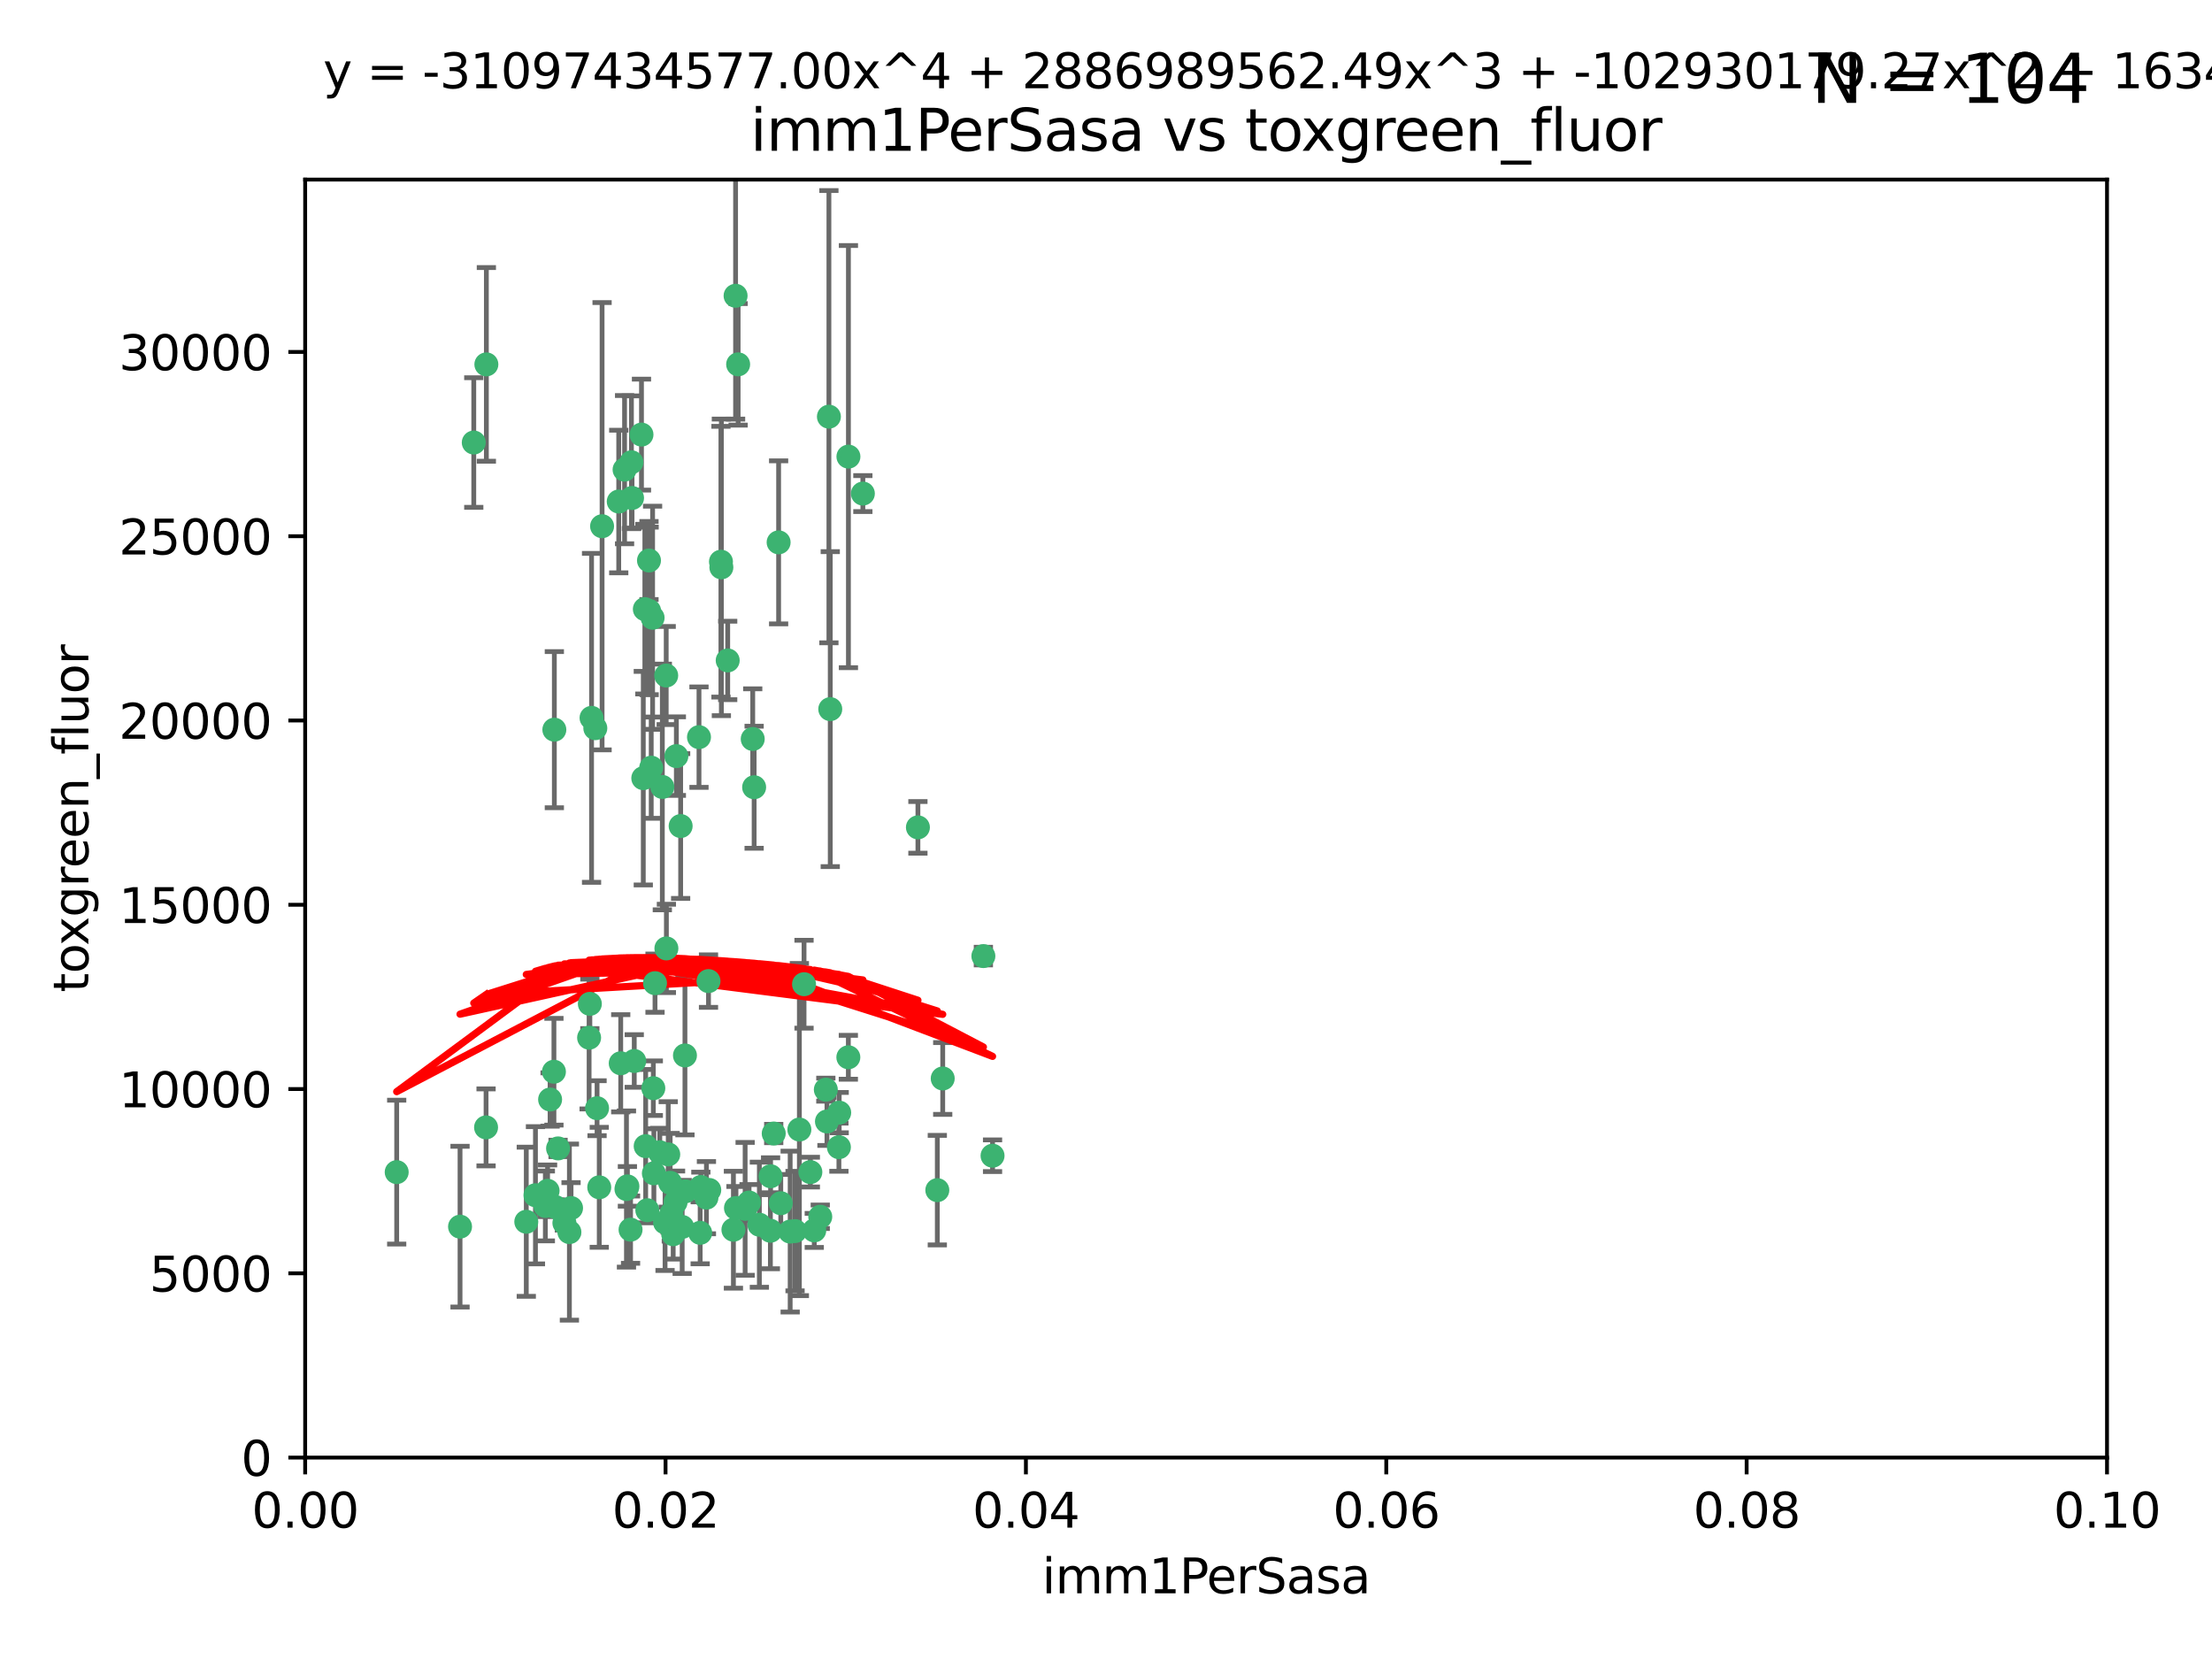 <?xml version="1.0" encoding="utf-8" standalone="no"?>
<!DOCTYPE svg PUBLIC "-//W3C//DTD SVG 1.1//EN"
  "http://www.w3.org/Graphics/SVG/1.1/DTD/svg11.dtd">
<svg xmlns:xlink="http://www.w3.org/1999/xlink" width="460.8pt" height="345.6pt" viewBox="0 0 460.8 345.6" xmlns="http://www.w3.org/2000/svg" version="1.1">
 <defs>
  <style type="text/css">*{stroke-linejoin: round; stroke-linecap: butt}</style>
 </defs>
 <g id="figure_1">
  <g id="patch_1">
   <path d="M 0 345.6 
L 460.8 345.6 
L 460.8 0 
L 0 0 
z
" style="fill: #ffffff"/>
  </g>
  <g id="axes_1">
   <g id="patch_2">
    <path d="M 63.571 303.64 
L 438.93 303.64 
L 438.93 37.411 
L 63.571 37.411 
z
" style="fill: #ffffff"/>
   </g>
   <g id="PathCollection_1">
    <defs>
     <path id="m152698a9b4" d="M 0 1.118 
C 0.297 1.118 0.581 1 0.791 0.791 
C 1 0.581 1.118 0.297 1.118 0 
C 1.118 -0.297 1 -0.581 0.791 -0.791 
C 0.581 -1 0.297 -1.118 0 -1.118 
C -0.297 -1.118 -0.581 -1 -0.791 -0.791 
C -1 -0.581 -1.118 -0.297 -1.118 0 
C -1.118 0.297 -1 0.581 -0.791 0.791 
C -0.581 1 -0.297 1.118 0 1.118 
z
" style="stroke: #3cb371"/>
    </defs>
    <g clip-path="url(#p43a1f73618)">
     <use xlink:href="#m152698a9b4" x="101.319" y="75.908" style="fill: #3cb371; stroke: #3cb371"/>
     <use xlink:href="#m152698a9b4" x="98.695" y="92.187" style="fill: #3cb371; stroke: #3cb371"/>
     <use xlink:href="#m152698a9b4" x="130.11" y="97.835" style="fill: #3cb371; stroke: #3cb371"/>
     <use xlink:href="#m152698a9b4" x="125.424" y="109.622" style="fill: #3cb371; stroke: #3cb371"/>
     <use xlink:href="#m152698a9b4" x="162.201" y="112.982" style="fill: #3cb371; stroke: #3cb371"/>
     <use xlink:href="#m152698a9b4" x="166.523" y="235.304" style="fill: #3cb371; stroke: #3cb371"/>
     <use xlink:href="#m152698a9b4" x="135.226" y="127.26" style="fill: #3cb371; stroke: #3cb371"/>
     <use xlink:href="#m152698a9b4" x="124.016" y="151.693" style="fill: #3cb371; stroke: #3cb371"/>
     <use xlink:href="#m152698a9b4" x="137.975" y="163.936" style="fill: #3cb371; stroke: #3cb371"/>
     <use xlink:href="#m152698a9b4" x="128.894" y="104.476" style="fill: #3cb371; stroke: #3cb371"/>
     <use xlink:href="#m152698a9b4" x="131.665" y="103.738" style="fill: #3cb371; stroke: #3cb371"/>
     <use xlink:href="#m152698a9b4" x="135.196" y="116.762" style="fill: #3cb371; stroke: #3cb371"/>
     <use xlink:href="#m152698a9b4" x="153.236" y="61.614" style="fill: #3cb371; stroke: #3cb371"/>
     <use xlink:href="#m152698a9b4" x="131.536" y="96.299" style="fill: #3cb371; stroke: #3cb371"/>
     <use xlink:href="#m152698a9b4" x="145.613" y="153.559" style="fill: #3cb371; stroke: #3cb371"/>
     <use xlink:href="#m152698a9b4" x="179.751" y="102.821" style="fill: #3cb371; stroke: #3cb371"/>
     <use xlink:href="#m152698a9b4" x="122.878" y="209.121" style="fill: #3cb371; stroke: #3cb371"/>
     <use xlink:href="#m152698a9b4" x="153.769" y="75.9" style="fill: #3cb371; stroke: #3cb371"/>
     <use xlink:href="#m152698a9b4" x="136.451" y="204.811" style="fill: #3cb371; stroke: #3cb371"/>
     <use xlink:href="#m152698a9b4" x="150.191" y="117.014" style="fill: #3cb371; stroke: #3cb371"/>
     <use xlink:href="#m152698a9b4" x="151.594" y="137.58" style="fill: #3cb371; stroke: #3cb371"/>
     <use xlink:href="#m152698a9b4" x="147.594" y="204.382" style="fill: #3cb371; stroke: #3cb371"/>
     <use xlink:href="#m152698a9b4" x="133.632" y="90.534" style="fill: #3cb371; stroke: #3cb371"/>
     <use xlink:href="#m152698a9b4" x="150.274" y="118.19" style="fill: #3cb371; stroke: #3cb371"/>
     <use xlink:href="#m152698a9b4" x="134.851" y="252.113" style="fill: #3cb371; stroke: #3cb371"/>
     <use xlink:href="#m152698a9b4" x="137.448" y="240.037" style="fill: #3cb371; stroke: #3cb371"/>
     <use xlink:href="#m152698a9b4" x="114.597" y="229.048" style="fill: #3cb371; stroke: #3cb371"/>
     <use xlink:href="#m152698a9b4" x="136.099" y="226.692" style="fill: #3cb371; stroke: #3cb371"/>
     <use xlink:href="#m152698a9b4" x="160.486" y="256.385" style="fill: #3cb371; stroke: #3cb371"/>
     <use xlink:href="#m152698a9b4" x="172.678" y="86.8" style="fill: #3cb371; stroke: #3cb371"/>
     <use xlink:href="#m152698a9b4" x="113.608" y="251.221" style="fill: #3cb371; stroke: #3cb371"/>
     <use xlink:href="#m152698a9b4" x="111.545" y="248.993" style="fill: #3cb371; stroke: #3cb371"/>
     <use xlink:href="#m152698a9b4" x="142.801" y="248.172" style="fill: #3cb371; stroke: #3cb371"/>
     <use xlink:href="#m152698a9b4" x="140.729" y="250.462" style="fill: #3cb371; stroke: #3cb371"/>
     <use xlink:href="#m152698a9b4" x="118.96" y="251.655" style="fill: #3cb371; stroke: #3cb371"/>
     <use xlink:href="#m152698a9b4" x="82.639" y="244.178" style="fill: #3cb371; stroke: #3cb371"/>
     <use xlink:href="#m152698a9b4" x="135.948" y="128.689" style="fill: #3cb371; stroke: #3cb371"/>
     <use xlink:href="#m152698a9b4" x="129.308" y="221.501" style="fill: #3cb371; stroke: #3cb371"/>
     <use xlink:href="#m152698a9b4" x="95.835" y="255.535" style="fill: #3cb371; stroke: #3cb371"/>
     <use xlink:href="#m152698a9b4" x="147.163" y="249.493" style="fill: #3cb371; stroke: #3cb371"/>
     <use xlink:href="#m152698a9b4" x="172.958" y="147.723" style="fill: #3cb371; stroke: #3cb371"/>
     <use xlink:href="#m152698a9b4" x="157.1" y="163.993" style="fill: #3cb371; stroke: #3cb371"/>
     <use xlink:href="#m152698a9b4" x="147.752" y="247.891" style="fill: #3cb371; stroke: #3cb371"/>
     <use xlink:href="#m152698a9b4" x="204.855" y="199.17" style="fill: #3cb371; stroke: #3cb371"/>
     <use xlink:href="#m152698a9b4" x="176.743" y="95.121" style="fill: #3cb371; stroke: #3cb371"/>
     <use xlink:href="#m152698a9b4" x="115.709" y="251.452" style="fill: #3cb371; stroke: #3cb371"/>
     <use xlink:href="#m152698a9b4" x="160.527" y="245.034" style="fill: #3cb371; stroke: #3cb371"/>
     <use xlink:href="#m152698a9b4" x="139.848" y="252.832" style="fill: #3cb371; stroke: #3cb371"/>
     <use xlink:href="#m152698a9b4" x="123.231" y="149.542" style="fill: #3cb371; stroke: #3cb371"/>
     <use xlink:href="#m152698a9b4" x="195.26" y="247.93" style="fill: #3cb371; stroke: #3cb371"/>
     <use xlink:href="#m152698a9b4" x="167.495" y="205.029" style="fill: #3cb371; stroke: #3cb371"/>
     <use xlink:href="#m152698a9b4" x="156.807" y="153.944" style="fill: #3cb371; stroke: #3cb371"/>
     <use xlink:href="#m152698a9b4" x="174.82" y="231.782" style="fill: #3cb371; stroke: #3cb371"/>
     <use xlink:href="#m152698a9b4" x="145.859" y="256.819" style="fill: #3cb371; stroke: #3cb371"/>
     <use xlink:href="#m152698a9b4" x="124.835" y="247.337" style="fill: #3cb371; stroke: #3cb371"/>
     <use xlink:href="#m152698a9b4" x="140.899" y="157.513" style="fill: #3cb371; stroke: #3cb371"/>
     <use xlink:href="#m152698a9b4" x="165.624" y="256.455" style="fill: #3cb371; stroke: #3cb371"/>
     <use xlink:href="#m152698a9b4" x="130.7" y="247.144" style="fill: #3cb371; stroke: #3cb371"/>
     <use xlink:href="#m152698a9b4" x="172.27" y="233.624" style="fill: #3cb371; stroke: #3cb371"/>
     <use xlink:href="#m152698a9b4" x="131.356" y="256.161" style="fill: #3cb371; stroke: #3cb371"/>
     <use xlink:href="#m152698a9b4" x="115.394" y="223.261" style="fill: #3cb371; stroke: #3cb371"/>
     <use xlink:href="#m152698a9b4" x="142.688" y="219.87" style="fill: #3cb371; stroke: #3cb371"/>
     <use xlink:href="#m152698a9b4" x="170.874" y="253.473" style="fill: #3cb371; stroke: #3cb371"/>
     <use xlink:href="#m152698a9b4" x="118.616" y="256.669" style="fill: #3cb371; stroke: #3cb371"/>
     <use xlink:href="#m152698a9b4" x="142.11" y="255.594" style="fill: #3cb371; stroke: #3cb371"/>
     <use xlink:href="#m152698a9b4" x="141.792" y="172.082" style="fill: #3cb371; stroke: #3cb371"/>
     <use xlink:href="#m152698a9b4" x="164.607" y="256.562" style="fill: #3cb371; stroke: #3cb371"/>
     <use xlink:href="#m152698a9b4" x="124.379" y="230.857" style="fill: #3cb371; stroke: #3cb371"/>
     <use xlink:href="#m152698a9b4" x="101.256" y="234.855" style="fill: #3cb371; stroke: #3cb371"/>
     <use xlink:href="#m152698a9b4" x="174.76" y="238.981" style="fill: #3cb371; stroke: #3cb371"/>
     <use xlink:href="#m152698a9b4" x="191.219" y="172.356" style="fill: #3cb371; stroke: #3cb371"/>
     <use xlink:href="#m152698a9b4" x="158.191" y="255.131" style="fill: #3cb371; stroke: #3cb371"/>
     <use xlink:href="#m152698a9b4" x="161.18" y="236.134" style="fill: #3cb371; stroke: #3cb371"/>
     <use xlink:href="#m152698a9b4" x="134.507" y="238.765" style="fill: #3cb371; stroke: #3cb371"/>
     <use xlink:href="#m152698a9b4" x="139.208" y="240.483" style="fill: #3cb371; stroke: #3cb371"/>
     <use xlink:href="#m152698a9b4" x="114.073" y="248.063" style="fill: #3cb371; stroke: #3cb371"/>
     <use xlink:href="#m152698a9b4" x="115.48" y="152.004" style="fill: #3cb371; stroke: #3cb371"/>
     <use xlink:href="#m152698a9b4" x="134.334" y="126.892" style="fill: #3cb371; stroke: #3cb371"/>
     <use xlink:href="#m152698a9b4" x="130.503" y="247.697" style="fill: #3cb371; stroke: #3cb371"/>
     <use xlink:href="#m152698a9b4" x="168.811" y="244.17" style="fill: #3cb371; stroke: #3cb371"/>
     <use xlink:href="#m152698a9b4" x="109.635" y="254.514" style="fill: #3cb371; stroke: #3cb371"/>
     <use xlink:href="#m152698a9b4" x="136.214" y="244.423" style="fill: #3cb371; stroke: #3cb371"/>
     <use xlink:href="#m152698a9b4" x="122.722" y="216.17" style="fill: #3cb371; stroke: #3cb371"/>
     <use xlink:href="#m152698a9b4" x="139.605" y="246.393" style="fill: #3cb371; stroke: #3cb371"/>
     <use xlink:href="#m152698a9b4" x="152.785" y="256.174" style="fill: #3cb371; stroke: #3cb371"/>
     <use xlink:href="#m152698a9b4" x="134.01" y="162.105" style="fill: #3cb371; stroke: #3cb371"/>
     <use xlink:href="#m152698a9b4" x="138.544" y="254.661" style="fill: #3cb371; stroke: #3cb371"/>
     <use xlink:href="#m152698a9b4" x="138.782" y="140.722" style="fill: #3cb371; stroke: #3cb371"/>
     <use xlink:href="#m152698a9b4" x="138.822" y="197.571" style="fill: #3cb371; stroke: #3cb371"/>
     <use xlink:href="#m152698a9b4" x="172.037" y="226.994" style="fill: #3cb371; stroke: #3cb371"/>
     <use xlink:href="#m152698a9b4" x="117.573" y="254.764" style="fill: #3cb371; stroke: #3cb371"/>
     <use xlink:href="#m152698a9b4" x="162.65" y="250.652" style="fill: #3cb371; stroke: #3cb371"/>
     <use xlink:href="#m152698a9b4" x="140.239" y="257.112" style="fill: #3cb371; stroke: #3cb371"/>
     <use xlink:href="#m152698a9b4" x="135.66" y="159.917" style="fill: #3cb371; stroke: #3cb371"/>
     <use xlink:href="#m152698a9b4" x="132.127" y="221.023" style="fill: #3cb371; stroke: #3cb371"/>
     <use xlink:href="#m152698a9b4" x="196.386" y="224.667" style="fill: #3cb371; stroke: #3cb371"/>
     <use xlink:href="#m152698a9b4" x="116.256" y="239.234" style="fill: #3cb371; stroke: #3cb371"/>
     <use xlink:href="#m152698a9b4" x="156.045" y="250.509" style="fill: #3cb371; stroke: #3cb371"/>
     <use xlink:href="#m152698a9b4" x="176.726" y="220.252" style="fill: #3cb371; stroke: #3cb371"/>
     <use xlink:href="#m152698a9b4" x="169.626" y="256.316" style="fill: #3cb371; stroke: #3cb371"/>
     <use xlink:href="#m152698a9b4" x="206.766" y="240.757" style="fill: #3cb371; stroke: #3cb371"/>
     <use xlink:href="#m152698a9b4" x="155.225" y="251.825" style="fill: #3cb371; stroke: #3cb371"/>
     <use xlink:href="#m152698a9b4" x="153.316" y="251.653" style="fill: #3cb371; stroke: #3cb371"/>
     <use xlink:href="#m152698a9b4" x="146.002" y="247.276" style="fill: #3cb371; stroke: #3cb371"/>
    </g>
   </g>
   <g id="matplotlib.axis_1">
    <g id="xtick_1">
     <g id="line2d_1">
      <defs>
       <path id="m7cb244a6eb" d="M 0 0 
L 0 3.5 
" style="stroke: #000000; stroke-width: 0.8"/>
      </defs>
      <g>
       <use xlink:href="#m7cb244a6eb" x="63.571" y="303.64" style="stroke: #000000; stroke-width: 0.8"/>
      </g>
     </g>
     <g id="text_1">
      <!-- 0.00 -->
      <g transform="translate(52.438 318.238)scale(0.1 -0.1)">
       <defs>
        <path id="DejaVuSans-30" d="M 2034 4250 
Q 1547 4250 1301 3770 
Q 1056 3291 1056 2328 
Q 1056 1369 1301 889 
Q 1547 409 2034 409 
Q 2525 409 2770 889 
Q 3016 1369 3016 2328 
Q 3016 3291 2770 3770 
Q 2525 4250 2034 4250 
z
M 2034 4750 
Q 2819 4750 3233 4129 
Q 3647 3509 3647 2328 
Q 3647 1150 3233 529 
Q 2819 -91 2034 -91 
Q 1250 -91 836 529 
Q 422 1150 422 2328 
Q 422 3509 836 4129 
Q 1250 4750 2034 4750 
z
" transform="scale(0.016)"/>
        <path id="DejaVuSans-2e" d="M 684 794 
L 1344 794 
L 1344 0 
L 684 0 
L 684 794 
z
" transform="scale(0.016)"/>
       </defs>
       <use xlink:href="#DejaVuSans-30"/>
       <use xlink:href="#DejaVuSans-2e" x="63.623"/>
       <use xlink:href="#DejaVuSans-30" x="95.41"/>
       <use xlink:href="#DejaVuSans-30" x="159.033"/>
      </g>
     </g>
    </g>
    <g id="xtick_2">
     <g id="line2d_2">
      <g>
       <use xlink:href="#m7cb244a6eb" x="138.643" y="303.64" style="stroke: #000000; stroke-width: 0.8"/>
      </g>
     </g>
     <g id="text_2">
      <!-- 0.02 -->
      <g transform="translate(127.51 318.238)scale(0.1 -0.1)">
       <defs>
        <path id="DejaVuSans-32" d="M 1228 531 
L 3431 531 
L 3431 0 
L 469 0 
L 469 531 
Q 828 903 1448 1529 
Q 2069 2156 2228 2338 
Q 2531 2678 2651 2914 
Q 2772 3150 2772 3378 
Q 2772 3750 2511 3984 
Q 2250 4219 1831 4219 
Q 1534 4219 1204 4116 
Q 875 4013 500 3803 
L 500 4441 
Q 881 4594 1212 4672 
Q 1544 4750 1819 4750 
Q 2544 4750 2975 4387 
Q 3406 4025 3406 3419 
Q 3406 3131 3298 2873 
Q 3191 2616 2906 2266 
Q 2828 2175 2409 1742 
Q 1991 1309 1228 531 
z
" transform="scale(0.016)"/>
       </defs>
       <use xlink:href="#DejaVuSans-30"/>
       <use xlink:href="#DejaVuSans-2e" x="63.623"/>
       <use xlink:href="#DejaVuSans-30" x="95.41"/>
       <use xlink:href="#DejaVuSans-32" x="159.033"/>
      </g>
     </g>
    </g>
    <g id="xtick_3">
     <g id="line2d_3">
      <g>
       <use xlink:href="#m7cb244a6eb" x="213.715" y="303.64" style="stroke: #000000; stroke-width: 0.8"/>
      </g>
     </g>
     <g id="text_3">
      <!-- 0.04 -->
      <g transform="translate(202.582 318.238)scale(0.1 -0.1)">
       <defs>
        <path id="DejaVuSans-34" d="M 2419 4116 
L 825 1625 
L 2419 1625 
L 2419 4116 
z
M 2253 4666 
L 3047 4666 
L 3047 1625 
L 3713 1625 
L 3713 1100 
L 3047 1100 
L 3047 0 
L 2419 0 
L 2419 1100 
L 313 1100 
L 313 1709 
L 2253 4666 
z
" transform="scale(0.016)"/>
       </defs>
       <use xlink:href="#DejaVuSans-30"/>
       <use xlink:href="#DejaVuSans-2e" x="63.623"/>
       <use xlink:href="#DejaVuSans-30" x="95.41"/>
       <use xlink:href="#DejaVuSans-34" x="159.033"/>
      </g>
     </g>
    </g>
    <g id="xtick_4">
     <g id="line2d_4">
      <g>
       <use xlink:href="#m7cb244a6eb" x="288.786" y="303.64" style="stroke: #000000; stroke-width: 0.8"/>
      </g>
     </g>
     <g id="text_4">
      <!-- 0.06 -->
      <g transform="translate(277.654 318.238)scale(0.1 -0.1)">
       <defs>
        <path id="DejaVuSans-36" d="M 2113 2584 
Q 1688 2584 1439 2293 
Q 1191 2003 1191 1497 
Q 1191 994 1439 701 
Q 1688 409 2113 409 
Q 2538 409 2786 701 
Q 3034 994 3034 1497 
Q 3034 2003 2786 2293 
Q 2538 2584 2113 2584 
z
M 3366 4563 
L 3366 3988 
Q 3128 4100 2886 4159 
Q 2644 4219 2406 4219 
Q 1781 4219 1451 3797 
Q 1122 3375 1075 2522 
Q 1259 2794 1537 2939 
Q 1816 3084 2150 3084 
Q 2853 3084 3261 2657 
Q 3669 2231 3669 1497 
Q 3669 778 3244 343 
Q 2819 -91 2113 -91 
Q 1303 -91 875 529 
Q 447 1150 447 2328 
Q 447 3434 972 4092 
Q 1497 4750 2381 4750 
Q 2619 4750 2861 4703 
Q 3103 4656 3366 4563 
z
" transform="scale(0.016)"/>
       </defs>
       <use xlink:href="#DejaVuSans-30"/>
       <use xlink:href="#DejaVuSans-2e" x="63.623"/>
       <use xlink:href="#DejaVuSans-30" x="95.41"/>
       <use xlink:href="#DejaVuSans-36" x="159.033"/>
      </g>
     </g>
    </g>
    <g id="xtick_5">
     <g id="line2d_5">
      <g>
       <use xlink:href="#m7cb244a6eb" x="363.858" y="303.64" style="stroke: #000000; stroke-width: 0.8"/>
      </g>
     </g>
     <g id="text_5">
      <!-- 0.08 -->
      <g transform="translate(352.725 318.238)scale(0.1 -0.1)">
       <defs>
        <path id="DejaVuSans-38" d="M 2034 2216 
Q 1584 2216 1326 1975 
Q 1069 1734 1069 1313 
Q 1069 891 1326 650 
Q 1584 409 2034 409 
Q 2484 409 2743 651 
Q 3003 894 3003 1313 
Q 3003 1734 2745 1975 
Q 2488 2216 2034 2216 
z
M 1403 2484 
Q 997 2584 770 2862 
Q 544 3141 544 3541 
Q 544 4100 942 4425 
Q 1341 4750 2034 4750 
Q 2731 4750 3128 4425 
Q 3525 4100 3525 3541 
Q 3525 3141 3298 2862 
Q 3072 2584 2669 2484 
Q 3125 2378 3379 2068 
Q 3634 1759 3634 1313 
Q 3634 634 3220 271 
Q 2806 -91 2034 -91 
Q 1263 -91 848 271 
Q 434 634 434 1313 
Q 434 1759 690 2068 
Q 947 2378 1403 2484 
z
M 1172 3481 
Q 1172 3119 1398 2916 
Q 1625 2713 2034 2713 
Q 2441 2713 2670 2916 
Q 2900 3119 2900 3481 
Q 2900 3844 2670 4047 
Q 2441 4250 2034 4250 
Q 1625 4250 1398 4047 
Q 1172 3844 1172 3481 
z
" transform="scale(0.016)"/>
       </defs>
       <use xlink:href="#DejaVuSans-30"/>
       <use xlink:href="#DejaVuSans-2e" x="63.623"/>
       <use xlink:href="#DejaVuSans-30" x="95.41"/>
       <use xlink:href="#DejaVuSans-38" x="159.033"/>
      </g>
     </g>
    </g>
    <g id="xtick_6">
     <g id="line2d_6">
      <g>
       <use xlink:href="#m7cb244a6eb" x="438.93" y="303.64" style="stroke: #000000; stroke-width: 0.8"/>
      </g>
     </g>
     <g id="text_6">
      <!-- 0.10 -->
      <g transform="translate(427.797 318.238)scale(0.1 -0.1)">
       <defs>
        <path id="DejaVuSans-31" d="M 794 531 
L 1825 531 
L 1825 4091 
L 703 3866 
L 703 4441 
L 1819 4666 
L 2450 4666 
L 2450 531 
L 3481 531 
L 3481 0 
L 794 0 
L 794 531 
z
" transform="scale(0.016)"/>
       </defs>
       <use xlink:href="#DejaVuSans-30"/>
       <use xlink:href="#DejaVuSans-2e" x="63.623"/>
       <use xlink:href="#DejaVuSans-31" x="95.41"/>
       <use xlink:href="#DejaVuSans-30" x="159.033"/>
      </g>
     </g>
    </g>
    <g id="text_7">
     <!-- imm1PerSasa -->
     <g transform="translate(217.067 331.917)scale(0.1 -0.1)">
      <defs>
       <path id="DejaVuSans-69" d="M 603 3500 
L 1178 3500 
L 1178 0 
L 603 0 
L 603 3500 
z
M 603 4863 
L 1178 4863 
L 1178 4134 
L 603 4134 
L 603 4863 
z
" transform="scale(0.016)"/>
       <path id="DejaVuSans-6d" d="M 3328 2828 
Q 3544 3216 3844 3400 
Q 4144 3584 4550 3584 
Q 5097 3584 5394 3201 
Q 5691 2819 5691 2113 
L 5691 0 
L 5113 0 
L 5113 2094 
Q 5113 2597 4934 2840 
Q 4756 3084 4391 3084 
Q 3944 3084 3684 2787 
Q 3425 2491 3425 1978 
L 3425 0 
L 2847 0 
L 2847 2094 
Q 2847 2600 2669 2842 
Q 2491 3084 2119 3084 
Q 1678 3084 1418 2786 
Q 1159 2488 1159 1978 
L 1159 0 
L 581 0 
L 581 3500 
L 1159 3500 
L 1159 2956 
Q 1356 3278 1631 3431 
Q 1906 3584 2284 3584 
Q 2666 3584 2933 3390 
Q 3200 3197 3328 2828 
z
" transform="scale(0.016)"/>
       <path id="DejaVuSans-50" d="M 1259 4147 
L 1259 2394 
L 2053 2394 
Q 2494 2394 2734 2622 
Q 2975 2850 2975 3272 
Q 2975 3691 2734 3919 
Q 2494 4147 2053 4147 
L 1259 4147 
z
M 628 4666 
L 2053 4666 
Q 2838 4666 3239 4311 
Q 3641 3956 3641 3272 
Q 3641 2581 3239 2228 
Q 2838 1875 2053 1875 
L 1259 1875 
L 1259 0 
L 628 0 
L 628 4666 
z
" transform="scale(0.016)"/>
       <path id="DejaVuSans-65" d="M 3597 1894 
L 3597 1613 
L 953 1613 
Q 991 1019 1311 708 
Q 1631 397 2203 397 
Q 2534 397 2845 478 
Q 3156 559 3463 722 
L 3463 178 
Q 3153 47 2828 -22 
Q 2503 -91 2169 -91 
Q 1331 -91 842 396 
Q 353 884 353 1716 
Q 353 2575 817 3079 
Q 1281 3584 2069 3584 
Q 2775 3584 3186 3129 
Q 3597 2675 3597 1894 
z
M 3022 2063 
Q 3016 2534 2758 2815 
Q 2500 3097 2075 3097 
Q 1594 3097 1305 2825 
Q 1016 2553 972 2059 
L 3022 2063 
z
" transform="scale(0.016)"/>
       <path id="DejaVuSans-72" d="M 2631 2963 
Q 2534 3019 2420 3045 
Q 2306 3072 2169 3072 
Q 1681 3072 1420 2755 
Q 1159 2438 1159 1844 
L 1159 0 
L 581 0 
L 581 3500 
L 1159 3500 
L 1159 2956 
Q 1341 3275 1631 3429 
Q 1922 3584 2338 3584 
Q 2397 3584 2469 3576 
Q 2541 3569 2628 3553 
L 2631 2963 
z
" transform="scale(0.016)"/>
       <path id="DejaVuSans-53" d="M 3425 4513 
L 3425 3897 
Q 3066 4069 2747 4153 
Q 2428 4238 2131 4238 
Q 1616 4238 1336 4038 
Q 1056 3838 1056 3469 
Q 1056 3159 1242 3001 
Q 1428 2844 1947 2747 
L 2328 2669 
Q 3034 2534 3370 2195 
Q 3706 1856 3706 1288 
Q 3706 609 3251 259 
Q 2797 -91 1919 -91 
Q 1588 -91 1214 -16 
Q 841 59 441 206 
L 441 856 
Q 825 641 1194 531 
Q 1563 422 1919 422 
Q 2459 422 2753 634 
Q 3047 847 3047 1241 
Q 3047 1584 2836 1778 
Q 2625 1972 2144 2069 
L 1759 2144 
Q 1053 2284 737 2584 
Q 422 2884 422 3419 
Q 422 4038 858 4394 
Q 1294 4750 2059 4750 
Q 2388 4750 2728 4690 
Q 3069 4631 3425 4513 
z
" transform="scale(0.016)"/>
       <path id="DejaVuSans-61" d="M 2194 1759 
Q 1497 1759 1228 1600 
Q 959 1441 959 1056 
Q 959 750 1161 570 
Q 1363 391 1709 391 
Q 2188 391 2477 730 
Q 2766 1069 2766 1631 
L 2766 1759 
L 2194 1759 
z
M 3341 1997 
L 3341 0 
L 2766 0 
L 2766 531 
Q 2569 213 2275 61 
Q 1981 -91 1556 -91 
Q 1019 -91 701 211 
Q 384 513 384 1019 
Q 384 1609 779 1909 
Q 1175 2209 1959 2209 
L 2766 2209 
L 2766 2266 
Q 2766 2663 2505 2880 
Q 2244 3097 1772 3097 
Q 1472 3097 1187 3025 
Q 903 2953 641 2809 
L 641 3341 
Q 956 3463 1253 3523 
Q 1550 3584 1831 3584 
Q 2591 3584 2966 3190 
Q 3341 2797 3341 1997 
z
" transform="scale(0.016)"/>
       <path id="DejaVuSans-73" d="M 2834 3397 
L 2834 2853 
Q 2591 2978 2328 3040 
Q 2066 3103 1784 3103 
Q 1356 3103 1142 2972 
Q 928 2841 928 2578 
Q 928 2378 1081 2264 
Q 1234 2150 1697 2047 
L 1894 2003 
Q 2506 1872 2764 1633 
Q 3022 1394 3022 966 
Q 3022 478 2636 193 
Q 2250 -91 1575 -91 
Q 1294 -91 989 -36 
Q 684 19 347 128 
L 347 722 
Q 666 556 975 473 
Q 1284 391 1588 391 
Q 1994 391 2212 530 
Q 2431 669 2431 922 
Q 2431 1156 2273 1281 
Q 2116 1406 1581 1522 
L 1381 1569 
Q 847 1681 609 1914 
Q 372 2147 372 2553 
Q 372 3047 722 3315 
Q 1072 3584 1716 3584 
Q 2034 3584 2315 3537 
Q 2597 3491 2834 3397 
z
" transform="scale(0.016)"/>
      </defs>
      <use xlink:href="#DejaVuSans-69"/>
      <use xlink:href="#DejaVuSans-6d" x="27.783"/>
      <use xlink:href="#DejaVuSans-6d" x="125.195"/>
      <use xlink:href="#DejaVuSans-31" x="222.607"/>
      <use xlink:href="#DejaVuSans-50" x="286.23"/>
      <use xlink:href="#DejaVuSans-65" x="342.908"/>
      <use xlink:href="#DejaVuSans-72" x="404.432"/>
      <use xlink:href="#DejaVuSans-53" x="445.545"/>
      <use xlink:href="#DejaVuSans-61" x="509.021"/>
      <use xlink:href="#DejaVuSans-73" x="570.301"/>
      <use xlink:href="#DejaVuSans-61" x="622.4"/>
     </g>
    </g>
   </g>
   <g id="matplotlib.axis_2">
    <g id="ytick_1">
     <g id="line2d_7">
      <defs>
       <path id="m13972f1523" d="M 0 0 
L -3.5 0 
" style="stroke: #000000; stroke-width: 0.8"/>
      </defs>
      <g>
       <use xlink:href="#m13972f1523" x="63.571" y="303.64" style="stroke: #000000; stroke-width: 0.8"/>
      </g>
     </g>
     <g id="text_8">
      <!-- 0 -->
      <g transform="translate(50.209 307.439)scale(0.1 -0.1)">
       <use xlink:href="#DejaVuSans-30"/>
      </g>
     </g>
    </g>
    <g id="ytick_2">
     <g id="line2d_8">
      <g>
       <use xlink:href="#m13972f1523" x="63.571" y="265.253" style="stroke: #000000; stroke-width: 0.8"/>
      </g>
     </g>
     <g id="text_9">
      <!-- 5000 -->
      <g transform="translate(31.121 269.052)scale(0.1 -0.1)">
       <defs>
        <path id="DejaVuSans-35" d="M 691 4666 
L 3169 4666 
L 3169 4134 
L 1269 4134 
L 1269 2991 
Q 1406 3038 1543 3061 
Q 1681 3084 1819 3084 
Q 2600 3084 3056 2656 
Q 3513 2228 3513 1497 
Q 3513 744 3044 326 
Q 2575 -91 1722 -91 
Q 1428 -91 1123 -41 
Q 819 9 494 109 
L 494 744 
Q 775 591 1075 516 
Q 1375 441 1709 441 
Q 2250 441 2565 725 
Q 2881 1009 2881 1497 
Q 2881 1984 2565 2268 
Q 2250 2553 1709 2553 
Q 1456 2553 1204 2497 
Q 953 2441 691 2322 
L 691 4666 
z
" transform="scale(0.016)"/>
       </defs>
       <use xlink:href="#DejaVuSans-35"/>
       <use xlink:href="#DejaVuSans-30" x="63.623"/>
       <use xlink:href="#DejaVuSans-30" x="127.246"/>
       <use xlink:href="#DejaVuSans-30" x="190.869"/>
      </g>
     </g>
    </g>
    <g id="ytick_3">
     <g id="line2d_9">
      <g>
       <use xlink:href="#m13972f1523" x="63.571" y="226.866" style="stroke: #000000; stroke-width: 0.8"/>
      </g>
     </g>
     <g id="text_10">
      <!-- 10000 -->
      <g transform="translate(24.759 230.665)scale(0.1 -0.1)">
       <use xlink:href="#DejaVuSans-31"/>
       <use xlink:href="#DejaVuSans-30" x="63.623"/>
       <use xlink:href="#DejaVuSans-30" x="127.246"/>
       <use xlink:href="#DejaVuSans-30" x="190.869"/>
       <use xlink:href="#DejaVuSans-30" x="254.492"/>
      </g>
     </g>
    </g>
    <g id="ytick_4">
     <g id="line2d_10">
      <g>
       <use xlink:href="#m13972f1523" x="63.571" y="188.479" style="stroke: #000000; stroke-width: 0.8"/>
      </g>
     </g>
     <g id="text_11">
      <!-- 15000 -->
      <g transform="translate(24.759 192.278)scale(0.1 -0.1)">
       <use xlink:href="#DejaVuSans-31"/>
       <use xlink:href="#DejaVuSans-35" x="63.623"/>
       <use xlink:href="#DejaVuSans-30" x="127.246"/>
       <use xlink:href="#DejaVuSans-30" x="190.869"/>
       <use xlink:href="#DejaVuSans-30" x="254.492"/>
      </g>
     </g>
    </g>
    <g id="ytick_5">
     <g id="line2d_11">
      <g>
       <use xlink:href="#m13972f1523" x="63.571" y="150.092" style="stroke: #000000; stroke-width: 0.8"/>
      </g>
     </g>
     <g id="text_12">
      <!-- 20000 -->
      <g transform="translate(24.759 153.891)scale(0.1 -0.1)">
       <use xlink:href="#DejaVuSans-32"/>
       <use xlink:href="#DejaVuSans-30" x="63.623"/>
       <use xlink:href="#DejaVuSans-30" x="127.246"/>
       <use xlink:href="#DejaVuSans-30" x="190.869"/>
       <use xlink:href="#DejaVuSans-30" x="254.492"/>
      </g>
     </g>
    </g>
    <g id="ytick_6">
     <g id="line2d_12">
      <g>
       <use xlink:href="#m13972f1523" x="63.571" y="111.705" style="stroke: #000000; stroke-width: 0.8"/>
      </g>
     </g>
     <g id="text_13">
      <!-- 25000 -->
      <g transform="translate(24.759 115.504)scale(0.1 -0.1)">
       <use xlink:href="#DejaVuSans-32"/>
       <use xlink:href="#DejaVuSans-35" x="63.623"/>
       <use xlink:href="#DejaVuSans-30" x="127.246"/>
       <use xlink:href="#DejaVuSans-30" x="190.869"/>
       <use xlink:href="#DejaVuSans-30" x="254.492"/>
      </g>
     </g>
    </g>
    <g id="ytick_7">
     <g id="line2d_13">
      <g>
       <use xlink:href="#m13972f1523" x="63.571" y="73.317" style="stroke: #000000; stroke-width: 0.8"/>
      </g>
     </g>
     <g id="text_14">
      <!-- 30000 -->
      <g transform="translate(24.759 77.117)scale(0.1 -0.1)">
       <defs>
        <path id="DejaVuSans-33" d="M 2597 2516 
Q 3050 2419 3304 2112 
Q 3559 1806 3559 1356 
Q 3559 666 3084 287 
Q 2609 -91 1734 -91 
Q 1441 -91 1130 -33 
Q 819 25 488 141 
L 488 750 
Q 750 597 1062 519 
Q 1375 441 1716 441 
Q 2309 441 2620 675 
Q 2931 909 2931 1356 
Q 2931 1769 2642 2001 
Q 2353 2234 1838 2234 
L 1294 2234 
L 1294 2753 
L 1863 2753 
Q 2328 2753 2575 2939 
Q 2822 3125 2822 3475 
Q 2822 3834 2567 4026 
Q 2313 4219 1838 4219 
Q 1578 4219 1281 4162 
Q 984 4106 628 3988 
L 628 4550 
Q 988 4650 1302 4700 
Q 1616 4750 1894 4750 
Q 2613 4750 3031 4423 
Q 3450 4097 3450 3541 
Q 3450 3153 3228 2886 
Q 3006 2619 2597 2516 
z
" transform="scale(0.016)"/>
       </defs>
       <use xlink:href="#DejaVuSans-33"/>
       <use xlink:href="#DejaVuSans-30" x="63.623"/>
       <use xlink:href="#DejaVuSans-30" x="127.246"/>
       <use xlink:href="#DejaVuSans-30" x="190.869"/>
       <use xlink:href="#DejaVuSans-30" x="254.492"/>
      </g>
     </g>
    </g>
    <g id="text_15">
     <!-- toxgreen_fluor -->
     <g transform="translate(18.401 206.72)rotate(-90)scale(0.1 -0.1)">
      <defs>
       <path id="DejaVuSans-74" d="M 1172 4494 
L 1172 3500 
L 2356 3500 
L 2356 3053 
L 1172 3053 
L 1172 1153 
Q 1172 725 1289 603 
Q 1406 481 1766 481 
L 2356 481 
L 2356 0 
L 1766 0 
Q 1100 0 847 248 
Q 594 497 594 1153 
L 594 3053 
L 172 3053 
L 172 3500 
L 594 3500 
L 594 4494 
L 1172 4494 
z
" transform="scale(0.016)"/>
       <path id="DejaVuSans-6f" d="M 1959 3097 
Q 1497 3097 1228 2736 
Q 959 2375 959 1747 
Q 959 1119 1226 758 
Q 1494 397 1959 397 
Q 2419 397 2687 759 
Q 2956 1122 2956 1747 
Q 2956 2369 2687 2733 
Q 2419 3097 1959 3097 
z
M 1959 3584 
Q 2709 3584 3137 3096 
Q 3566 2609 3566 1747 
Q 3566 888 3137 398 
Q 2709 -91 1959 -91 
Q 1206 -91 779 398 
Q 353 888 353 1747 
Q 353 2609 779 3096 
Q 1206 3584 1959 3584 
z
" transform="scale(0.016)"/>
       <path id="DejaVuSans-78" d="M 3513 3500 
L 2247 1797 
L 3578 0 
L 2900 0 
L 1881 1375 
L 863 0 
L 184 0 
L 1544 1831 
L 300 3500 
L 978 3500 
L 1906 2253 
L 2834 3500 
L 3513 3500 
z
" transform="scale(0.016)"/>
       <path id="DejaVuSans-67" d="M 2906 1791 
Q 2906 2416 2648 2759 
Q 2391 3103 1925 3103 
Q 1463 3103 1205 2759 
Q 947 2416 947 1791 
Q 947 1169 1205 825 
Q 1463 481 1925 481 
Q 2391 481 2648 825 
Q 2906 1169 2906 1791 
z
M 3481 434 
Q 3481 -459 3084 -895 
Q 2688 -1331 1869 -1331 
Q 1566 -1331 1297 -1286 
Q 1028 -1241 775 -1147 
L 775 -588 
Q 1028 -725 1275 -790 
Q 1522 -856 1778 -856 
Q 2344 -856 2625 -561 
Q 2906 -266 2906 331 
L 2906 616 
Q 2728 306 2450 153 
Q 2172 0 1784 0 
Q 1141 0 747 490 
Q 353 981 353 1791 
Q 353 2603 747 3093 
Q 1141 3584 1784 3584 
Q 2172 3584 2450 3431 
Q 2728 3278 2906 2969 
L 2906 3500 
L 3481 3500 
L 3481 434 
z
" transform="scale(0.016)"/>
       <path id="DejaVuSans-6e" d="M 3513 2113 
L 3513 0 
L 2938 0 
L 2938 2094 
Q 2938 2591 2744 2837 
Q 2550 3084 2163 3084 
Q 1697 3084 1428 2787 
Q 1159 2491 1159 1978 
L 1159 0 
L 581 0 
L 581 3500 
L 1159 3500 
L 1159 2956 
Q 1366 3272 1645 3428 
Q 1925 3584 2291 3584 
Q 2894 3584 3203 3211 
Q 3513 2838 3513 2113 
z
" transform="scale(0.016)"/>
       <path id="DejaVuSans-5f" d="M 3263 -1063 
L 3263 -1509 
L -63 -1509 
L -63 -1063 
L 3263 -1063 
z
" transform="scale(0.016)"/>
       <path id="DejaVuSans-66" d="M 2375 4863 
L 2375 4384 
L 1825 4384 
Q 1516 4384 1395 4259 
Q 1275 4134 1275 3809 
L 1275 3500 
L 2222 3500 
L 2222 3053 
L 1275 3053 
L 1275 0 
L 697 0 
L 697 3053 
L 147 3053 
L 147 3500 
L 697 3500 
L 697 3744 
Q 697 4328 969 4595 
Q 1241 4863 1831 4863 
L 2375 4863 
z
" transform="scale(0.016)"/>
       <path id="DejaVuSans-6c" d="M 603 4863 
L 1178 4863 
L 1178 0 
L 603 0 
L 603 4863 
z
" transform="scale(0.016)"/>
       <path id="DejaVuSans-75" d="M 544 1381 
L 544 3500 
L 1119 3500 
L 1119 1403 
Q 1119 906 1312 657 
Q 1506 409 1894 409 
Q 2359 409 2629 706 
Q 2900 1003 2900 1516 
L 2900 3500 
L 3475 3500 
L 3475 0 
L 2900 0 
L 2900 538 
Q 2691 219 2414 64 
Q 2138 -91 1772 -91 
Q 1169 -91 856 284 
Q 544 659 544 1381 
z
M 1991 3584 
L 1991 3584 
z
" transform="scale(0.016)"/>
      </defs>
      <use xlink:href="#DejaVuSans-74"/>
      <use xlink:href="#DejaVuSans-6f" x="39.209"/>
      <use xlink:href="#DejaVuSans-78" x="97.266"/>
      <use xlink:href="#DejaVuSans-67" x="156.445"/>
      <use xlink:href="#DejaVuSans-72" x="219.922"/>
      <use xlink:href="#DejaVuSans-65" x="258.785"/>
      <use xlink:href="#DejaVuSans-65" x="320.309"/>
      <use xlink:href="#DejaVuSans-6e" x="381.832"/>
      <use xlink:href="#DejaVuSans-5f" x="445.211"/>
      <use xlink:href="#DejaVuSans-66" x="495.211"/>
      <use xlink:href="#DejaVuSans-6c" x="530.416"/>
      <use xlink:href="#DejaVuSans-75" x="558.199"/>
      <use xlink:href="#DejaVuSans-6f" x="621.578"/>
      <use xlink:href="#DejaVuSans-72" x="682.76"/>
     </g>
    </g>
   </g>
   <g id="LineCollection_1">
    <path d="M 101.319 96.079 
L 101.319 55.738 
" clip-path="url(#p43a1f73618)" style="fill: none; stroke: #696969"/>
    <path d="M 98.695 105.69 
L 98.695 78.685 
" clip-path="url(#p43a1f73618)" style="fill: none; stroke: #696969"/>
    <path d="M 130.11 113.277 
L 130.11 82.393 
" clip-path="url(#p43a1f73618)" style="fill: none; stroke: #696969"/>
    <path d="M 125.424 156.211 
L 125.424 63.032 
" clip-path="url(#p43a1f73618)" style="fill: none; stroke: #696969"/>
    <path d="M 162.201 129.961 
L 162.201 96.004 
" clip-path="url(#p43a1f73618)" style="fill: none; stroke: #696969"/>
    <path d="M 166.523 269.906 
L 166.523 200.702 
" clip-path="url(#p43a1f73618)" style="fill: none; stroke: #696969"/>
    <path d="M 135.226 144.714 
L 135.226 109.807 
" clip-path="url(#p43a1f73618)" style="fill: none; stroke: #696969"/>
    <path d="M 124.016 152.217 
L 124.016 151.168 
" clip-path="url(#p43a1f73618)" style="fill: none; stroke: #696969"/>
    <path d="M 137.975 189.529 
L 137.975 138.343 
" clip-path="url(#p43a1f73618)" style="fill: none; stroke: #696969"/>
    <path d="M 128.894 119.328 
L 128.894 89.623 
" clip-path="url(#p43a1f73618)" style="fill: none; stroke: #696969"/>
    <path d="M 131.665 110.014 
L 131.665 97.461 
" clip-path="url(#p43a1f73618)" style="fill: none; stroke: #696969"/>
    <path d="M 135.196 124.89 
L 135.196 108.635 
" clip-path="url(#p43a1f73618)" style="fill: none; stroke: #696969"/>
    <path d="M 153.236 87.306 
L 153.236 35.922 
" clip-path="url(#p43a1f73618)" style="fill: none; stroke: #696969"/>
    <path d="M 131.536 110.125 
L 131.536 82.473 
" clip-path="url(#p43a1f73618)" style="fill: none; stroke: #696969"/>
    <path d="M 145.613 164.019 
L 145.613 143.098 
" clip-path="url(#p43a1f73618)" style="fill: none; stroke: #696969"/>
    <path d="M 179.751 106.565 
L 179.751 99.077 
" clip-path="url(#p43a1f73618)" style="fill: none; stroke: #696969"/>
    <path d="M 122.878 214.275 
L 122.878 203.967 
" clip-path="url(#p43a1f73618)" style="fill: none; stroke: #696969"/>
    <path d="M 153.769 88.56 
L 153.769 63.241 
" clip-path="url(#p43a1f73618)" style="fill: none; stroke: #696969"/>
    <path d="M 136.451 210.874 
L 136.451 198.748 
" clip-path="url(#p43a1f73618)" style="fill: none; stroke: #696969"/>
    <path d="M 150.191 145.217 
L 150.191 88.811 
" clip-path="url(#p43a1f73618)" style="fill: none; stroke: #696969"/>
    <path d="M 151.594 145.75 
L 151.594 129.411 
" clip-path="url(#p43a1f73618)" style="fill: none; stroke: #696969"/>
    <path d="M 147.594 209.851 
L 147.594 198.914 
" clip-path="url(#p43a1f73618)" style="fill: none; stroke: #696969"/>
    <path d="M 133.632 102.091 
L 133.632 78.978 
" clip-path="url(#p43a1f73618)" style="fill: none; stroke: #696969"/>
    <path d="M 150.274 149.083 
L 150.274 87.298 
" clip-path="url(#p43a1f73618)" style="fill: none; stroke: #696969"/>
    <path d="M 134.851 253.068 
L 134.851 251.158 
" clip-path="url(#p43a1f73618)" style="fill: none; stroke: #696969"/>
    <path d="M 137.448 245.032 
L 137.448 235.043 
" clip-path="url(#p43a1f73618)" style="fill: none; stroke: #696969"/>
    <path d="M 114.597 234.604 
L 114.597 223.492 
" clip-path="url(#p43a1f73618)" style="fill: none; stroke: #696969"/>
    <path d="M 136.099 232.376 
L 136.099 221.008 
" clip-path="url(#p43a1f73618)" style="fill: none; stroke: #696969"/>
    <path d="M 160.486 264.301 
L 160.486 248.47 
" clip-path="url(#p43a1f73618)" style="fill: none; stroke: #696969"/>
    <path d="M 172.678 133.906 
L 172.678 39.694 
" clip-path="url(#p43a1f73618)" style="fill: none; stroke: #696969"/>
    <path d="M 113.608 258.493 
L 113.608 243.949 
" clip-path="url(#p43a1f73618)" style="fill: none; stroke: #696969"/>
    <path d="M 111.545 263.286 
L 111.545 234.699 
" clip-path="url(#p43a1f73618)" style="fill: none; stroke: #696969"/>
    <path d="M 142.801 248.702 
L 142.801 247.642 
" clip-path="url(#p43a1f73618)" style="fill: none; stroke: #696969"/>
    <path d="M 140.729 256.981 
L 140.729 243.944 
" clip-path="url(#p43a1f73618)" style="fill: none; stroke: #696969"/>
    <path d="M 118.96 256.945 
L 118.96 246.364 
" clip-path="url(#p43a1f73618)" style="fill: none; stroke: #696969"/>
    <path d="M 82.639 259.164 
L 82.639 229.192 
" clip-path="url(#p43a1f73618)" style="fill: none; stroke: #696969"/>
    <path d="M 135.948 151.927 
L 135.948 105.45 
" clip-path="url(#p43a1f73618)" style="fill: none; stroke: #696969"/>
    <path d="M 129.308 231.63 
L 129.308 211.371 
" clip-path="url(#p43a1f73618)" style="fill: none; stroke: #696969"/>
    <path d="M 95.835 272.278 
L 95.835 238.793 
" clip-path="url(#p43a1f73618)" style="fill: none; stroke: #696969"/>
    <path d="M 147.163 257.014 
L 147.163 241.972 
" clip-path="url(#p43a1f73618)" style="fill: none; stroke: #696969"/>
    <path d="M 172.958 180.527 
L 172.958 114.919 
" clip-path="url(#p43a1f73618)" style="fill: none; stroke: #696969"/>
    <path d="M 157.1 176.705 
L 157.1 151.281 
" clip-path="url(#p43a1f73618)" style="fill: none; stroke: #696969"/>
    <path d="M 147.752 248.596 
L 147.752 247.186 
" clip-path="url(#p43a1f73618)" style="fill: none; stroke: #696969"/>
    <path d="M 204.855 201.012 
L 204.855 197.328 
" clip-path="url(#p43a1f73618)" style="fill: none; stroke: #696969"/>
    <path d="M 176.743 139.091 
L 176.743 51.151 
" clip-path="url(#p43a1f73618)" style="fill: none; stroke: #696969"/>
    <path d="M 115.709 252.966 
L 115.709 249.939 
" clip-path="url(#p43a1f73618)" style="fill: none; stroke: #696969"/>
    <path d="M 160.527 248.879 
L 160.527 241.19 
" clip-path="url(#p43a1f73618)" style="fill: none; stroke: #696969"/>
    <path d="M 139.848 258.55 
L 139.848 247.115 
" clip-path="url(#p43a1f73618)" style="fill: none; stroke: #696969"/>
    <path d="M 123.231 183.804 
L 123.231 115.28 
" clip-path="url(#p43a1f73618)" style="fill: none; stroke: #696969"/>
    <path d="M 195.26 259.34 
L 195.26 236.521 
" clip-path="url(#p43a1f73618)" style="fill: none; stroke: #696969"/>
    <path d="M 167.495 214.186 
L 167.495 195.873 
" clip-path="url(#p43a1f73618)" style="fill: none; stroke: #696969"/>
    <path d="M 156.807 164.397 
L 156.807 143.491 
" clip-path="url(#p43a1f73618)" style="fill: none; stroke: #696969"/>
    <path d="M 174.82 235.981 
L 174.82 227.583 
" clip-path="url(#p43a1f73618)" style="fill: none; stroke: #696969"/>
    <path d="M 145.859 263.272 
L 145.859 250.365 
" clip-path="url(#p43a1f73618)" style="fill: none; stroke: #696969"/>
    <path d="M 124.835 259.829 
L 124.835 234.844 
" clip-path="url(#p43a1f73618)" style="fill: none; stroke: #696969"/>
    <path d="M 140.899 165.694 
L 140.899 149.332 
" clip-path="url(#p43a1f73618)" style="fill: none; stroke: #696969"/>
    <path d="M 165.624 268.903 
L 165.624 244.008 
" clip-path="url(#p43a1f73618)" style="fill: none; stroke: #696969"/>
    <path d="M 130.7 251.274 
L 130.7 243.013 
" clip-path="url(#p43a1f73618)" style="fill: none; stroke: #696969"/>
    <path d="M 172.27 238.611 
L 172.27 228.638 
" clip-path="url(#p43a1f73618)" style="fill: none; stroke: #696969"/>
    <path d="M 131.356 263.169 
L 131.356 249.152 
" clip-path="url(#p43a1f73618)" style="fill: none; stroke: #696969"/>
    <path d="M 115.394 234.375 
L 115.394 212.147 
" clip-path="url(#p43a1f73618)" style="fill: none; stroke: #696969"/>
    <path d="M 142.688 236.411 
L 142.688 203.328 
" clip-path="url(#p43a1f73618)" style="fill: none; stroke: #696969"/>
    <path d="M 170.874 255.922 
L 170.874 251.024 
" clip-path="url(#p43a1f73618)" style="fill: none; stroke: #696969"/>
    <path d="M 118.616 275.015 
L 118.616 238.324 
" clip-path="url(#p43a1f73618)" style="fill: none; stroke: #696969"/>
    <path d="M 142.11 265.294 
L 142.11 245.895 
" clip-path="url(#p43a1f73618)" style="fill: none; stroke: #696969"/>
    <path d="M 141.792 187.16 
L 141.792 157.004 
" clip-path="url(#p43a1f73618)" style="fill: none; stroke: #696969"/>
    <path d="M 164.607 273.32 
L 164.607 239.805 
" clip-path="url(#p43a1f73618)" style="fill: none; stroke: #696969"/>
    <path d="M 124.379 236.582 
L 124.379 225.133 
" clip-path="url(#p43a1f73618)" style="fill: none; stroke: #696969"/>
    <path d="M 101.256 242.872 
L 101.256 226.838 
" clip-path="url(#p43a1f73618)" style="fill: none; stroke: #696969"/>
    <path d="M 174.76 243.993 
L 174.76 233.968 
" clip-path="url(#p43a1f73618)" style="fill: none; stroke: #696969"/>
    <path d="M 191.219 177.734 
L 191.219 166.978 
" clip-path="url(#p43a1f73618)" style="fill: none; stroke: #696969"/>
    <path d="M 158.191 268.162 
L 158.191 242.1 
" clip-path="url(#p43a1f73618)" style="fill: none; stroke: #696969"/>
    <path d="M 161.18 238.046 
L 161.18 234.222 
" clip-path="url(#p43a1f73618)" style="fill: none; stroke: #696969"/>
    <path d="M 134.507 254.738 
L 134.507 222.792 
" clip-path="url(#p43a1f73618)" style="fill: none; stroke: #696969"/>
    <path d="M 139.208 251.462 
L 139.208 229.504 
" clip-path="url(#p43a1f73618)" style="fill: none; stroke: #696969"/>
    <path d="M 114.073 253.445 
L 114.073 242.681 
" clip-path="url(#p43a1f73618)" style="fill: none; stroke: #696969"/>
    <path d="M 115.48 168.265 
L 115.48 135.742 
" clip-path="url(#p43a1f73618)" style="fill: none; stroke: #696969"/>
    <path d="M 134.334 144.562 
L 134.334 109.222 
" clip-path="url(#p43a1f73618)" style="fill: none; stroke: #696969"/>
    <path d="M 130.503 263.964 
L 130.503 231.431 
" clip-path="url(#p43a1f73618)" style="fill: none; stroke: #696969"/>
    <path d="M 168.811 247.273 
L 168.811 241.068 
" clip-path="url(#p43a1f73618)" style="fill: none; stroke: #696969"/>
    <path d="M 109.635 270.051 
L 109.635 238.978 
" clip-path="url(#p43a1f73618)" style="fill: none; stroke: #696969"/>
    <path d="M 136.214 253.704 
L 136.214 235.142 
" clip-path="url(#p43a1f73618)" style="fill: none; stroke: #696969"/>
    <path d="M 122.722 231.016 
L 122.722 201.324 
" clip-path="url(#p43a1f73618)" style="fill: none; stroke: #696969"/>
    <path d="M 139.605 256.685 
L 139.605 236.101 
" clip-path="url(#p43a1f73618)" style="fill: none; stroke: #696969"/>
    <path d="M 152.785 268.35 
L 152.785 243.999 
" clip-path="url(#p43a1f73618)" style="fill: none; stroke: #696969"/>
    <path d="M 134.01 184.351 
L 134.01 139.86 
" clip-path="url(#p43a1f73618)" style="fill: none; stroke: #696969"/>
    <path d="M 138.544 264.658 
L 138.544 244.664 
" clip-path="url(#p43a1f73618)" style="fill: none; stroke: #696969"/>
    <path d="M 138.782 150.938 
L 138.782 130.506 
" clip-path="url(#p43a1f73618)" style="fill: none; stroke: #696969"/>
    <path d="M 138.822 206.772 
L 138.822 188.371 
" clip-path="url(#p43a1f73618)" style="fill: none; stroke: #696969"/>
    <path d="M 172.037 229.391 
L 172.037 224.597 
" clip-path="url(#p43a1f73618)" style="fill: none; stroke: #696969"/>
    <path d="M 117.573 256.256 
L 117.573 253.272 
" clip-path="url(#p43a1f73618)" style="fill: none; stroke: #696969"/>
    <path d="M 162.65 256.643 
L 162.65 244.66 
" clip-path="url(#p43a1f73618)" style="fill: none; stroke: #696969"/>
    <path d="M 140.239 262.288 
L 140.239 251.936 
" clip-path="url(#p43a1f73618)" style="fill: none; stroke: #696969"/>
    <path d="M 135.66 170.463 
L 135.66 149.371 
" clip-path="url(#p43a1f73618)" style="fill: none; stroke: #696969"/>
    <path d="M 132.127 226.502 
L 132.127 215.543 
" clip-path="url(#p43a1f73618)" style="fill: none; stroke: #696969"/>
    <path d="M 196.386 232.145 
L 196.386 217.189 
" clip-path="url(#p43a1f73618)" style="fill: none; stroke: #696969"/>
    <path d="M 116.256 240.949 
L 116.256 237.518 
" clip-path="url(#p43a1f73618)" style="fill: none; stroke: #696969"/>
    <path d="M 156.045 254.253 
L 156.045 246.765 
" clip-path="url(#p43a1f73618)" style="fill: none; stroke: #696969"/>
    <path d="M 176.726 224.823 
L 176.726 215.68 
" clip-path="url(#p43a1f73618)" style="fill: none; stroke: #696969"/>
    <path d="M 169.626 259.862 
L 169.626 252.77 
" clip-path="url(#p43a1f73618)" style="fill: none; stroke: #696969"/>
    <path d="M 206.766 244.055 
L 206.766 237.458 
" clip-path="url(#p43a1f73618)" style="fill: none; stroke: #696969"/>
    <path d="M 155.225 265.662 
L 155.225 237.988 
" clip-path="url(#p43a1f73618)" style="fill: none; stroke: #696969"/>
    <path d="M 153.316 256.138 
L 153.316 247.168 
" clip-path="url(#p43a1f73618)" style="fill: none; stroke: #696969"/>
    <path d="M 146.002 250.367 
L 146.002 244.184 
" clip-path="url(#p43a1f73618)" style="fill: none; stroke: #696969"/>
   </g>
   <g id="line2d_14">
    <defs>
     <path id="m75d03dc1f7" d="M 2 0 
L -2 -0 
" style="stroke: #696969"/>
    </defs>
    <g clip-path="url(#p43a1f73618)">
     <use xlink:href="#m75d03dc1f7" x="101.319" y="96.079" style="fill: #696969; stroke: #696969"/>
     <use xlink:href="#m75d03dc1f7" x="98.695" y="105.69" style="fill: #696969; stroke: #696969"/>
     <use xlink:href="#m75d03dc1f7" x="130.11" y="113.277" style="fill: #696969; stroke: #696969"/>
     <use xlink:href="#m75d03dc1f7" x="125.424" y="156.211" style="fill: #696969; stroke: #696969"/>
     <use xlink:href="#m75d03dc1f7" x="162.201" y="129.961" style="fill: #696969; stroke: #696969"/>
     <use xlink:href="#m75d03dc1f7" x="166.523" y="269.906" style="fill: #696969; stroke: #696969"/>
     <use xlink:href="#m75d03dc1f7" x="135.226" y="144.714" style="fill: #696969; stroke: #696969"/>
     <use xlink:href="#m75d03dc1f7" x="124.016" y="152.217" style="fill: #696969; stroke: #696969"/>
     <use xlink:href="#m75d03dc1f7" x="137.975" y="189.529" style="fill: #696969; stroke: #696969"/>
     <use xlink:href="#m75d03dc1f7" x="128.894" y="119.328" style="fill: #696969; stroke: #696969"/>
     <use xlink:href="#m75d03dc1f7" x="131.665" y="110.014" style="fill: #696969; stroke: #696969"/>
     <use xlink:href="#m75d03dc1f7" x="135.196" y="124.89" style="fill: #696969; stroke: #696969"/>
     <use xlink:href="#m75d03dc1f7" x="153.236" y="87.306" style="fill: #696969; stroke: #696969"/>
     <use xlink:href="#m75d03dc1f7" x="131.536" y="110.125" style="fill: #696969; stroke: #696969"/>
     <use xlink:href="#m75d03dc1f7" x="145.613" y="164.019" style="fill: #696969; stroke: #696969"/>
     <use xlink:href="#m75d03dc1f7" x="179.751" y="106.565" style="fill: #696969; stroke: #696969"/>
     <use xlink:href="#m75d03dc1f7" x="122.878" y="214.275" style="fill: #696969; stroke: #696969"/>
     <use xlink:href="#m75d03dc1f7" x="153.769" y="88.56" style="fill: #696969; stroke: #696969"/>
     <use xlink:href="#m75d03dc1f7" x="136.451" y="210.874" style="fill: #696969; stroke: #696969"/>
     <use xlink:href="#m75d03dc1f7" x="150.191" y="145.217" style="fill: #696969; stroke: #696969"/>
     <use xlink:href="#m75d03dc1f7" x="151.594" y="145.75" style="fill: #696969; stroke: #696969"/>
     <use xlink:href="#m75d03dc1f7" x="147.594" y="209.851" style="fill: #696969; stroke: #696969"/>
     <use xlink:href="#m75d03dc1f7" x="133.632" y="102.091" style="fill: #696969; stroke: #696969"/>
     <use xlink:href="#m75d03dc1f7" x="150.274" y="149.083" style="fill: #696969; stroke: #696969"/>
     <use xlink:href="#m75d03dc1f7" x="134.851" y="253.068" style="fill: #696969; stroke: #696969"/>
     <use xlink:href="#m75d03dc1f7" x="137.448" y="245.032" style="fill: #696969; stroke: #696969"/>
     <use xlink:href="#m75d03dc1f7" x="114.597" y="234.604" style="fill: #696969; stroke: #696969"/>
     <use xlink:href="#m75d03dc1f7" x="136.099" y="232.376" style="fill: #696969; stroke: #696969"/>
     <use xlink:href="#m75d03dc1f7" x="160.486" y="264.301" style="fill: #696969; stroke: #696969"/>
     <use xlink:href="#m75d03dc1f7" x="172.678" y="133.906" style="fill: #696969; stroke: #696969"/>
     <use xlink:href="#m75d03dc1f7" x="113.608" y="258.493" style="fill: #696969; stroke: #696969"/>
     <use xlink:href="#m75d03dc1f7" x="111.545" y="263.286" style="fill: #696969; stroke: #696969"/>
     <use xlink:href="#m75d03dc1f7" x="142.801" y="248.702" style="fill: #696969; stroke: #696969"/>
     <use xlink:href="#m75d03dc1f7" x="140.729" y="256.981" style="fill: #696969; stroke: #696969"/>
     <use xlink:href="#m75d03dc1f7" x="118.96" y="256.945" style="fill: #696969; stroke: #696969"/>
     <use xlink:href="#m75d03dc1f7" x="82.639" y="259.164" style="fill: #696969; stroke: #696969"/>
     <use xlink:href="#m75d03dc1f7" x="135.948" y="151.927" style="fill: #696969; stroke: #696969"/>
     <use xlink:href="#m75d03dc1f7" x="129.308" y="231.63" style="fill: #696969; stroke: #696969"/>
     <use xlink:href="#m75d03dc1f7" x="95.835" y="272.278" style="fill: #696969; stroke: #696969"/>
     <use xlink:href="#m75d03dc1f7" x="147.163" y="257.014" style="fill: #696969; stroke: #696969"/>
     <use xlink:href="#m75d03dc1f7" x="172.958" y="180.527" style="fill: #696969; stroke: #696969"/>
     <use xlink:href="#m75d03dc1f7" x="157.1" y="176.705" style="fill: #696969; stroke: #696969"/>
     <use xlink:href="#m75d03dc1f7" x="147.752" y="248.596" style="fill: #696969; stroke: #696969"/>
     <use xlink:href="#m75d03dc1f7" x="204.855" y="201.012" style="fill: #696969; stroke: #696969"/>
     <use xlink:href="#m75d03dc1f7" x="176.743" y="139.091" style="fill: #696969; stroke: #696969"/>
     <use xlink:href="#m75d03dc1f7" x="115.709" y="252.966" style="fill: #696969; stroke: #696969"/>
     <use xlink:href="#m75d03dc1f7" x="160.527" y="248.879" style="fill: #696969; stroke: #696969"/>
     <use xlink:href="#m75d03dc1f7" x="139.848" y="258.55" style="fill: #696969; stroke: #696969"/>
     <use xlink:href="#m75d03dc1f7" x="123.231" y="183.804" style="fill: #696969; stroke: #696969"/>
     <use xlink:href="#m75d03dc1f7" x="195.26" y="259.34" style="fill: #696969; stroke: #696969"/>
     <use xlink:href="#m75d03dc1f7" x="167.495" y="214.186" style="fill: #696969; stroke: #696969"/>
     <use xlink:href="#m75d03dc1f7" x="156.807" y="164.397" style="fill: #696969; stroke: #696969"/>
     <use xlink:href="#m75d03dc1f7" x="174.82" y="235.981" style="fill: #696969; stroke: #696969"/>
     <use xlink:href="#m75d03dc1f7" x="145.859" y="263.272" style="fill: #696969; stroke: #696969"/>
     <use xlink:href="#m75d03dc1f7" x="124.835" y="259.829" style="fill: #696969; stroke: #696969"/>
     <use xlink:href="#m75d03dc1f7" x="140.899" y="165.694" style="fill: #696969; stroke: #696969"/>
     <use xlink:href="#m75d03dc1f7" x="165.624" y="268.903" style="fill: #696969; stroke: #696969"/>
     <use xlink:href="#m75d03dc1f7" x="130.7" y="251.274" style="fill: #696969; stroke: #696969"/>
     <use xlink:href="#m75d03dc1f7" x="172.27" y="238.611" style="fill: #696969; stroke: #696969"/>
     <use xlink:href="#m75d03dc1f7" x="131.356" y="263.169" style="fill: #696969; stroke: #696969"/>
     <use xlink:href="#m75d03dc1f7" x="115.394" y="234.375" style="fill: #696969; stroke: #696969"/>
     <use xlink:href="#m75d03dc1f7" x="142.688" y="236.411" style="fill: #696969; stroke: #696969"/>
     <use xlink:href="#m75d03dc1f7" x="170.874" y="255.922" style="fill: #696969; stroke: #696969"/>
     <use xlink:href="#m75d03dc1f7" x="118.616" y="275.015" style="fill: #696969; stroke: #696969"/>
     <use xlink:href="#m75d03dc1f7" x="142.11" y="265.294" style="fill: #696969; stroke: #696969"/>
     <use xlink:href="#m75d03dc1f7" x="141.792" y="187.16" style="fill: #696969; stroke: #696969"/>
     <use xlink:href="#m75d03dc1f7" x="164.607" y="273.32" style="fill: #696969; stroke: #696969"/>
     <use xlink:href="#m75d03dc1f7" x="124.379" y="236.582" style="fill: #696969; stroke: #696969"/>
     <use xlink:href="#m75d03dc1f7" x="101.256" y="242.872" style="fill: #696969; stroke: #696969"/>
     <use xlink:href="#m75d03dc1f7" x="174.76" y="243.993" style="fill: #696969; stroke: #696969"/>
     <use xlink:href="#m75d03dc1f7" x="191.219" y="177.734" style="fill: #696969; stroke: #696969"/>
     <use xlink:href="#m75d03dc1f7" x="158.191" y="268.162" style="fill: #696969; stroke: #696969"/>
     <use xlink:href="#m75d03dc1f7" x="161.18" y="238.046" style="fill: #696969; stroke: #696969"/>
     <use xlink:href="#m75d03dc1f7" x="134.507" y="254.738" style="fill: #696969; stroke: #696969"/>
     <use xlink:href="#m75d03dc1f7" x="139.208" y="251.462" style="fill: #696969; stroke: #696969"/>
     <use xlink:href="#m75d03dc1f7" x="114.073" y="253.445" style="fill: #696969; stroke: #696969"/>
     <use xlink:href="#m75d03dc1f7" x="115.48" y="168.265" style="fill: #696969; stroke: #696969"/>
     <use xlink:href="#m75d03dc1f7" x="134.334" y="144.562" style="fill: #696969; stroke: #696969"/>
     <use xlink:href="#m75d03dc1f7" x="130.503" y="263.964" style="fill: #696969; stroke: #696969"/>
     <use xlink:href="#m75d03dc1f7" x="168.811" y="247.273" style="fill: #696969; stroke: #696969"/>
     <use xlink:href="#m75d03dc1f7" x="109.635" y="270.051" style="fill: #696969; stroke: #696969"/>
     <use xlink:href="#m75d03dc1f7" x="136.214" y="253.704" style="fill: #696969; stroke: #696969"/>
     <use xlink:href="#m75d03dc1f7" x="122.722" y="231.016" style="fill: #696969; stroke: #696969"/>
     <use xlink:href="#m75d03dc1f7" x="139.605" y="256.685" style="fill: #696969; stroke: #696969"/>
     <use xlink:href="#m75d03dc1f7" x="152.785" y="268.35" style="fill: #696969; stroke: #696969"/>
     <use xlink:href="#m75d03dc1f7" x="134.01" y="184.351" style="fill: #696969; stroke: #696969"/>
     <use xlink:href="#m75d03dc1f7" x="138.544" y="264.658" style="fill: #696969; stroke: #696969"/>
     <use xlink:href="#m75d03dc1f7" x="138.782" y="150.938" style="fill: #696969; stroke: #696969"/>
     <use xlink:href="#m75d03dc1f7" x="138.822" y="206.772" style="fill: #696969; stroke: #696969"/>
     <use xlink:href="#m75d03dc1f7" x="172.037" y="229.391" style="fill: #696969; stroke: #696969"/>
     <use xlink:href="#m75d03dc1f7" x="117.573" y="256.256" style="fill: #696969; stroke: #696969"/>
     <use xlink:href="#m75d03dc1f7" x="162.65" y="256.643" style="fill: #696969; stroke: #696969"/>
     <use xlink:href="#m75d03dc1f7" x="140.239" y="262.288" style="fill: #696969; stroke: #696969"/>
     <use xlink:href="#m75d03dc1f7" x="135.66" y="170.463" style="fill: #696969; stroke: #696969"/>
     <use xlink:href="#m75d03dc1f7" x="132.127" y="226.502" style="fill: #696969; stroke: #696969"/>
     <use xlink:href="#m75d03dc1f7" x="196.386" y="232.145" style="fill: #696969; stroke: #696969"/>
     <use xlink:href="#m75d03dc1f7" x="116.256" y="240.949" style="fill: #696969; stroke: #696969"/>
     <use xlink:href="#m75d03dc1f7" x="156.045" y="254.253" style="fill: #696969; stroke: #696969"/>
     <use xlink:href="#m75d03dc1f7" x="176.726" y="224.823" style="fill: #696969; stroke: #696969"/>
     <use xlink:href="#m75d03dc1f7" x="169.626" y="259.862" style="fill: #696969; stroke: #696969"/>
     <use xlink:href="#m75d03dc1f7" x="206.766" y="244.055" style="fill: #696969; stroke: #696969"/>
     <use xlink:href="#m75d03dc1f7" x="155.225" y="265.662" style="fill: #696969; stroke: #696969"/>
     <use xlink:href="#m75d03dc1f7" x="153.316" y="256.138" style="fill: #696969; stroke: #696969"/>
     <use xlink:href="#m75d03dc1f7" x="146.002" y="250.367" style="fill: #696969; stroke: #696969"/>
    </g>
   </g>
   <g id="line2d_15">
    <g clip-path="url(#p43a1f73618)">
     <use xlink:href="#m75d03dc1f7" x="101.319" y="55.738" style="fill: #696969; stroke: #696969"/>
     <use xlink:href="#m75d03dc1f7" x="98.695" y="78.685" style="fill: #696969; stroke: #696969"/>
     <use xlink:href="#m75d03dc1f7" x="130.11" y="82.393" style="fill: #696969; stroke: #696969"/>
     <use xlink:href="#m75d03dc1f7" x="125.424" y="63.032" style="fill: #696969; stroke: #696969"/>
     <use xlink:href="#m75d03dc1f7" x="162.201" y="96.004" style="fill: #696969; stroke: #696969"/>
     <use xlink:href="#m75d03dc1f7" x="166.523" y="200.702" style="fill: #696969; stroke: #696969"/>
     <use xlink:href="#m75d03dc1f7" x="135.226" y="109.807" style="fill: #696969; stroke: #696969"/>
     <use xlink:href="#m75d03dc1f7" x="124.016" y="151.168" style="fill: #696969; stroke: #696969"/>
     <use xlink:href="#m75d03dc1f7" x="137.975" y="138.343" style="fill: #696969; stroke: #696969"/>
     <use xlink:href="#m75d03dc1f7" x="128.894" y="89.623" style="fill: #696969; stroke: #696969"/>
     <use xlink:href="#m75d03dc1f7" x="131.665" y="97.461" style="fill: #696969; stroke: #696969"/>
     <use xlink:href="#m75d03dc1f7" x="135.196" y="108.635" style="fill: #696969; stroke: #696969"/>
     <use xlink:href="#m75d03dc1f7" x="153.236" y="35.922" style="fill: #696969; stroke: #696969"/>
     <use xlink:href="#m75d03dc1f7" x="131.536" y="82.473" style="fill: #696969; stroke: #696969"/>
     <use xlink:href="#m75d03dc1f7" x="145.613" y="143.098" style="fill: #696969; stroke: #696969"/>
     <use xlink:href="#m75d03dc1f7" x="179.751" y="99.077" style="fill: #696969; stroke: #696969"/>
     <use xlink:href="#m75d03dc1f7" x="122.878" y="203.967" style="fill: #696969; stroke: #696969"/>
     <use xlink:href="#m75d03dc1f7" x="153.769" y="63.241" style="fill: #696969; stroke: #696969"/>
     <use xlink:href="#m75d03dc1f7" x="136.451" y="198.748" style="fill: #696969; stroke: #696969"/>
     <use xlink:href="#m75d03dc1f7" x="150.191" y="88.811" style="fill: #696969; stroke: #696969"/>
     <use xlink:href="#m75d03dc1f7" x="151.594" y="129.411" style="fill: #696969; stroke: #696969"/>
     <use xlink:href="#m75d03dc1f7" x="147.594" y="198.914" style="fill: #696969; stroke: #696969"/>
     <use xlink:href="#m75d03dc1f7" x="133.632" y="78.978" style="fill: #696969; stroke: #696969"/>
     <use xlink:href="#m75d03dc1f7" x="150.274" y="87.298" style="fill: #696969; stroke: #696969"/>
     <use xlink:href="#m75d03dc1f7" x="134.851" y="251.158" style="fill: #696969; stroke: #696969"/>
     <use xlink:href="#m75d03dc1f7" x="137.448" y="235.043" style="fill: #696969; stroke: #696969"/>
     <use xlink:href="#m75d03dc1f7" x="114.597" y="223.492" style="fill: #696969; stroke: #696969"/>
     <use xlink:href="#m75d03dc1f7" x="136.099" y="221.008" style="fill: #696969; stroke: #696969"/>
     <use xlink:href="#m75d03dc1f7" x="160.486" y="248.47" style="fill: #696969; stroke: #696969"/>
     <use xlink:href="#m75d03dc1f7" x="172.678" y="39.694" style="fill: #696969; stroke: #696969"/>
     <use xlink:href="#m75d03dc1f7" x="113.608" y="243.949" style="fill: #696969; stroke: #696969"/>
     <use xlink:href="#m75d03dc1f7" x="111.545" y="234.699" style="fill: #696969; stroke: #696969"/>
     <use xlink:href="#m75d03dc1f7" x="142.801" y="247.642" style="fill: #696969; stroke: #696969"/>
     <use xlink:href="#m75d03dc1f7" x="140.729" y="243.944" style="fill: #696969; stroke: #696969"/>
     <use xlink:href="#m75d03dc1f7" x="118.96" y="246.364" style="fill: #696969; stroke: #696969"/>
     <use xlink:href="#m75d03dc1f7" x="82.639" y="229.192" style="fill: #696969; stroke: #696969"/>
     <use xlink:href="#m75d03dc1f7" x="135.948" y="105.45" style="fill: #696969; stroke: #696969"/>
     <use xlink:href="#m75d03dc1f7" x="129.308" y="211.371" style="fill: #696969; stroke: #696969"/>
     <use xlink:href="#m75d03dc1f7" x="95.835" y="238.793" style="fill: #696969; stroke: #696969"/>
     <use xlink:href="#m75d03dc1f7" x="147.163" y="241.972" style="fill: #696969; stroke: #696969"/>
     <use xlink:href="#m75d03dc1f7" x="172.958" y="114.919" style="fill: #696969; stroke: #696969"/>
     <use xlink:href="#m75d03dc1f7" x="157.1" y="151.281" style="fill: #696969; stroke: #696969"/>
     <use xlink:href="#m75d03dc1f7" x="147.752" y="247.186" style="fill: #696969; stroke: #696969"/>
     <use xlink:href="#m75d03dc1f7" x="204.855" y="197.328" style="fill: #696969; stroke: #696969"/>
     <use xlink:href="#m75d03dc1f7" x="176.743" y="51.151" style="fill: #696969; stroke: #696969"/>
     <use xlink:href="#m75d03dc1f7" x="115.709" y="249.939" style="fill: #696969; stroke: #696969"/>
     <use xlink:href="#m75d03dc1f7" x="160.527" y="241.19" style="fill: #696969; stroke: #696969"/>
     <use xlink:href="#m75d03dc1f7" x="139.848" y="247.115" style="fill: #696969; stroke: #696969"/>
     <use xlink:href="#m75d03dc1f7" x="123.231" y="115.28" style="fill: #696969; stroke: #696969"/>
     <use xlink:href="#m75d03dc1f7" x="195.26" y="236.521" style="fill: #696969; stroke: #696969"/>
     <use xlink:href="#m75d03dc1f7" x="167.495" y="195.873" style="fill: #696969; stroke: #696969"/>
     <use xlink:href="#m75d03dc1f7" x="156.807" y="143.491" style="fill: #696969; stroke: #696969"/>
     <use xlink:href="#m75d03dc1f7" x="174.82" y="227.583" style="fill: #696969; stroke: #696969"/>
     <use xlink:href="#m75d03dc1f7" x="145.859" y="250.365" style="fill: #696969; stroke: #696969"/>
     <use xlink:href="#m75d03dc1f7" x="124.835" y="234.844" style="fill: #696969; stroke: #696969"/>
     <use xlink:href="#m75d03dc1f7" x="140.899" y="149.332" style="fill: #696969; stroke: #696969"/>
     <use xlink:href="#m75d03dc1f7" x="165.624" y="244.008" style="fill: #696969; stroke: #696969"/>
     <use xlink:href="#m75d03dc1f7" x="130.7" y="243.013" style="fill: #696969; stroke: #696969"/>
     <use xlink:href="#m75d03dc1f7" x="172.27" y="228.638" style="fill: #696969; stroke: #696969"/>
     <use xlink:href="#m75d03dc1f7" x="131.356" y="249.152" style="fill: #696969; stroke: #696969"/>
     <use xlink:href="#m75d03dc1f7" x="115.394" y="212.147" style="fill: #696969; stroke: #696969"/>
     <use xlink:href="#m75d03dc1f7" x="142.688" y="203.328" style="fill: #696969; stroke: #696969"/>
     <use xlink:href="#m75d03dc1f7" x="170.874" y="251.024" style="fill: #696969; stroke: #696969"/>
     <use xlink:href="#m75d03dc1f7" x="118.616" y="238.324" style="fill: #696969; stroke: #696969"/>
     <use xlink:href="#m75d03dc1f7" x="142.11" y="245.895" style="fill: #696969; stroke: #696969"/>
     <use xlink:href="#m75d03dc1f7" x="141.792" y="157.004" style="fill: #696969; stroke: #696969"/>
     <use xlink:href="#m75d03dc1f7" x="164.607" y="239.805" style="fill: #696969; stroke: #696969"/>
     <use xlink:href="#m75d03dc1f7" x="124.379" y="225.133" style="fill: #696969; stroke: #696969"/>
     <use xlink:href="#m75d03dc1f7" x="101.256" y="226.838" style="fill: #696969; stroke: #696969"/>
     <use xlink:href="#m75d03dc1f7" x="174.76" y="233.968" style="fill: #696969; stroke: #696969"/>
     <use xlink:href="#m75d03dc1f7" x="191.219" y="166.978" style="fill: #696969; stroke: #696969"/>
     <use xlink:href="#m75d03dc1f7" x="158.191" y="242.1" style="fill: #696969; stroke: #696969"/>
     <use xlink:href="#m75d03dc1f7" x="161.18" y="234.222" style="fill: #696969; stroke: #696969"/>
     <use xlink:href="#m75d03dc1f7" x="134.507" y="222.792" style="fill: #696969; stroke: #696969"/>
     <use xlink:href="#m75d03dc1f7" x="139.208" y="229.504" style="fill: #696969; stroke: #696969"/>
     <use xlink:href="#m75d03dc1f7" x="114.073" y="242.681" style="fill: #696969; stroke: #696969"/>
     <use xlink:href="#m75d03dc1f7" x="115.48" y="135.742" style="fill: #696969; stroke: #696969"/>
     <use xlink:href="#m75d03dc1f7" x="134.334" y="109.222" style="fill: #696969; stroke: #696969"/>
     <use xlink:href="#m75d03dc1f7" x="130.503" y="231.431" style="fill: #696969; stroke: #696969"/>
     <use xlink:href="#m75d03dc1f7" x="168.811" y="241.068" style="fill: #696969; stroke: #696969"/>
     <use xlink:href="#m75d03dc1f7" x="109.635" y="238.978" style="fill: #696969; stroke: #696969"/>
     <use xlink:href="#m75d03dc1f7" x="136.214" y="235.142" style="fill: #696969; stroke: #696969"/>
     <use xlink:href="#m75d03dc1f7" x="122.722" y="201.324" style="fill: #696969; stroke: #696969"/>
     <use xlink:href="#m75d03dc1f7" x="139.605" y="236.101" style="fill: #696969; stroke: #696969"/>
     <use xlink:href="#m75d03dc1f7" x="152.785" y="243.999" style="fill: #696969; stroke: #696969"/>
     <use xlink:href="#m75d03dc1f7" x="134.01" y="139.86" style="fill: #696969; stroke: #696969"/>
     <use xlink:href="#m75d03dc1f7" x="138.544" y="244.664" style="fill: #696969; stroke: #696969"/>
     <use xlink:href="#m75d03dc1f7" x="138.782" y="130.506" style="fill: #696969; stroke: #696969"/>
     <use xlink:href="#m75d03dc1f7" x="138.822" y="188.371" style="fill: #696969; stroke: #696969"/>
     <use xlink:href="#m75d03dc1f7" x="172.037" y="224.597" style="fill: #696969; stroke: #696969"/>
     <use xlink:href="#m75d03dc1f7" x="117.573" y="253.272" style="fill: #696969; stroke: #696969"/>
     <use xlink:href="#m75d03dc1f7" x="162.65" y="244.66" style="fill: #696969; stroke: #696969"/>
     <use xlink:href="#m75d03dc1f7" x="140.239" y="251.936" style="fill: #696969; stroke: #696969"/>
     <use xlink:href="#m75d03dc1f7" x="135.66" y="149.371" style="fill: #696969; stroke: #696969"/>
     <use xlink:href="#m75d03dc1f7" x="132.127" y="215.543" style="fill: #696969; stroke: #696969"/>
     <use xlink:href="#m75d03dc1f7" x="196.386" y="217.189" style="fill: #696969; stroke: #696969"/>
     <use xlink:href="#m75d03dc1f7" x="116.256" y="237.518" style="fill: #696969; stroke: #696969"/>
     <use xlink:href="#m75d03dc1f7" x="156.045" y="246.765" style="fill: #696969; stroke: #696969"/>
     <use xlink:href="#m75d03dc1f7" x="176.726" y="215.68" style="fill: #696969; stroke: #696969"/>
     <use xlink:href="#m75d03dc1f7" x="169.626" y="252.77" style="fill: #696969; stroke: #696969"/>
     <use xlink:href="#m75d03dc1f7" x="206.766" y="237.458" style="fill: #696969; stroke: #696969"/>
     <use xlink:href="#m75d03dc1f7" x="155.225" y="237.988" style="fill: #696969; stroke: #696969"/>
     <use xlink:href="#m75d03dc1f7" x="153.316" y="247.168" style="fill: #696969; stroke: #696969"/>
     <use xlink:href="#m75d03dc1f7" x="146.002" y="244.184" style="fill: #696969; stroke: #696969"/>
    </g>
   </g>
   <g id="line2d_16">
    <path d="M 101.319 207.151 
L 98.695 208.966 
L 130.11 199.536 
L 125.424 199.773 
L 162.201 201.158 
L 166.523 201.665 
L 135.226 199.497 
L 124.016 199.892 
L 137.975 199.546 
L 128.894 199.577 
L 131.665 199.503 
L 135.196 199.496 
L 153.236 200.356 
L 131.536 199.505 
L 145.613 199.859 
L 179.751 204.138 
L 122.878 200.006 
L 153.769 200.396 
L 136.451 199.513 
L 150.191 200.139 
L 151.594 200.236 
L 147.594 199.973 
L 133.632 199.489 
L 150.274 200.144 
L 134.851 199.493 
L 137.448 199.533 
L 114.597 201.458 
L 136.099 199.508 
L 160.486 200.982 
L 172.678 202.6 
L 113.608 201.719 
L 111.545 202.335 
L 142.801 199.718 
L 140.729 199.632 
L 118.96 200.545 
L 82.639 227.412 
L 135.948 199.505 
L 129.308 199.561 
L 95.835 211.273 
L 147.163 199.947 
L 172.958 202.65 
L 157.1 200.668 
L 147.752 199.983 
L 204.855 218.113 
L 176.743 203.409 
L 115.709 201.19 
L 160.527 200.986 
L 139.848 199.601 
L 123.231 199.969 
L 195.26 210.598 
L 167.495 201.794 
L 156.807 200.643 
L 174.82 203.004 
L 145.859 199.873 
L 124.835 199.82 
L 140.899 199.639 
L 165.624 201.551 
L 130.7 199.521 
L 172.27 202.528 
L 131.356 199.508 
L 115.394 201.264 
L 142.688 199.713 
L 170.874 202.294 
L 118.616 200.604 
L 142.11 199.688 
L 141.792 199.674 
L 164.607 201.428 
L 124.379 199.859 
L 101.256 207.191 
L 174.76 202.992 
L 191.219 208.365 
L 158.191 200.765 
L 161.18 201.052 
L 134.507 199.491 
L 139.208 199.58 
L 114.073 201.594 
L 115.48 201.243 
L 134.334 199.49 
L 130.503 199.526 
L 168.811 201.978 
L 109.635 202.999 
L 136.214 199.509 
L 122.722 200.023 
L 139.605 199.593 
L 152.785 200.322 
L 134.01 199.489 
L 138.544 199.561 
L 138.782 199.567 
L 138.822 199.569 
L 172.037 202.488 
L 117.573 200.796 
L 162.65 201.206 
L 140.239 199.614 
L 135.66 199.502 
L 132.127 199.497 
L 196.386 211.307 
L 116.256 201.067 
L 156.045 200.579 
L 176.726 203.406 
L 169.626 202.099 
L 206.766 220.062 
L 155.225 200.511 
L 153.316 200.362 
L 146.002 199.881 
" clip-path="url(#p43a1f73618)" style="fill: none; stroke: #ff0000; stroke-width: 1.5; stroke-linecap: square"/>
   </g>
   <g id="line2d_17">
    <defs>
     <path id="m26e6d71f0f" d="M 0 2 
C 0.53 2 1.039 1.789 1.414 1.414 
C 1.789 1.039 2 0.53 2 0 
C 2 -0.53 1.789 -1.039 1.414 -1.414 
C 1.039 -1.789 0.53 -2 0 -2 
C -0.53 -2 -1.039 -1.789 -1.414 -1.414 
C -1.789 -1.039 -2 -0.53 -2 0 
C -2 0.53 -1.789 1.039 -1.414 1.414 
C -1.039 1.789 -0.53 2 0 2 
z
" style="stroke: #3cb371"/>
    </defs>
    <g clip-path="url(#p43a1f73618)">
     <use xlink:href="#m26e6d71f0f" x="101.319" y="75.908" style="fill: #3cb371; stroke: #3cb371"/>
     <use xlink:href="#m26e6d71f0f" x="98.695" y="92.187" style="fill: #3cb371; stroke: #3cb371"/>
     <use xlink:href="#m26e6d71f0f" x="130.11" y="97.835" style="fill: #3cb371; stroke: #3cb371"/>
     <use xlink:href="#m26e6d71f0f" x="125.424" y="109.622" style="fill: #3cb371; stroke: #3cb371"/>
     <use xlink:href="#m26e6d71f0f" x="162.201" y="112.982" style="fill: #3cb371; stroke: #3cb371"/>
     <use xlink:href="#m26e6d71f0f" x="166.523" y="235.304" style="fill: #3cb371; stroke: #3cb371"/>
     <use xlink:href="#m26e6d71f0f" x="135.226" y="127.26" style="fill: #3cb371; stroke: #3cb371"/>
     <use xlink:href="#m26e6d71f0f" x="124.016" y="151.693" style="fill: #3cb371; stroke: #3cb371"/>
     <use xlink:href="#m26e6d71f0f" x="137.975" y="163.936" style="fill: #3cb371; stroke: #3cb371"/>
     <use xlink:href="#m26e6d71f0f" x="128.894" y="104.476" style="fill: #3cb371; stroke: #3cb371"/>
     <use xlink:href="#m26e6d71f0f" x="131.665" y="103.738" style="fill: #3cb371; stroke: #3cb371"/>
     <use xlink:href="#m26e6d71f0f" x="135.196" y="116.762" style="fill: #3cb371; stroke: #3cb371"/>
     <use xlink:href="#m26e6d71f0f" x="153.236" y="61.614" style="fill: #3cb371; stroke: #3cb371"/>
     <use xlink:href="#m26e6d71f0f" x="131.536" y="96.299" style="fill: #3cb371; stroke: #3cb371"/>
     <use xlink:href="#m26e6d71f0f" x="145.613" y="153.559" style="fill: #3cb371; stroke: #3cb371"/>
     <use xlink:href="#m26e6d71f0f" x="179.751" y="102.821" style="fill: #3cb371; stroke: #3cb371"/>
     <use xlink:href="#m26e6d71f0f" x="122.878" y="209.121" style="fill: #3cb371; stroke: #3cb371"/>
     <use xlink:href="#m26e6d71f0f" x="153.769" y="75.9" style="fill: #3cb371; stroke: #3cb371"/>
     <use xlink:href="#m26e6d71f0f" x="136.451" y="204.811" style="fill: #3cb371; stroke: #3cb371"/>
     <use xlink:href="#m26e6d71f0f" x="150.191" y="117.014" style="fill: #3cb371; stroke: #3cb371"/>
     <use xlink:href="#m26e6d71f0f" x="151.594" y="137.58" style="fill: #3cb371; stroke: #3cb371"/>
     <use xlink:href="#m26e6d71f0f" x="147.594" y="204.382" style="fill: #3cb371; stroke: #3cb371"/>
     <use xlink:href="#m26e6d71f0f" x="133.632" y="90.534" style="fill: #3cb371; stroke: #3cb371"/>
     <use xlink:href="#m26e6d71f0f" x="150.274" y="118.19" style="fill: #3cb371; stroke: #3cb371"/>
     <use xlink:href="#m26e6d71f0f" x="134.851" y="252.113" style="fill: #3cb371; stroke: #3cb371"/>
     <use xlink:href="#m26e6d71f0f" x="137.448" y="240.037" style="fill: #3cb371; stroke: #3cb371"/>
     <use xlink:href="#m26e6d71f0f" x="114.597" y="229.048" style="fill: #3cb371; stroke: #3cb371"/>
     <use xlink:href="#m26e6d71f0f" x="136.099" y="226.692" style="fill: #3cb371; stroke: #3cb371"/>
     <use xlink:href="#m26e6d71f0f" x="160.486" y="256.385" style="fill: #3cb371; stroke: #3cb371"/>
     <use xlink:href="#m26e6d71f0f" x="172.678" y="86.8" style="fill: #3cb371; stroke: #3cb371"/>
     <use xlink:href="#m26e6d71f0f" x="113.608" y="251.221" style="fill: #3cb371; stroke: #3cb371"/>
     <use xlink:href="#m26e6d71f0f" x="111.545" y="248.993" style="fill: #3cb371; stroke: #3cb371"/>
     <use xlink:href="#m26e6d71f0f" x="142.801" y="248.172" style="fill: #3cb371; stroke: #3cb371"/>
     <use xlink:href="#m26e6d71f0f" x="140.729" y="250.462" style="fill: #3cb371; stroke: #3cb371"/>
     <use xlink:href="#m26e6d71f0f" x="118.96" y="251.655" style="fill: #3cb371; stroke: #3cb371"/>
     <use xlink:href="#m26e6d71f0f" x="82.639" y="244.178" style="fill: #3cb371; stroke: #3cb371"/>
     <use xlink:href="#m26e6d71f0f" x="135.948" y="128.689" style="fill: #3cb371; stroke: #3cb371"/>
     <use xlink:href="#m26e6d71f0f" x="129.308" y="221.501" style="fill: #3cb371; stroke: #3cb371"/>
     <use xlink:href="#m26e6d71f0f" x="95.835" y="255.535" style="fill: #3cb371; stroke: #3cb371"/>
     <use xlink:href="#m26e6d71f0f" x="147.163" y="249.493" style="fill: #3cb371; stroke: #3cb371"/>
     <use xlink:href="#m26e6d71f0f" x="172.958" y="147.723" style="fill: #3cb371; stroke: #3cb371"/>
     <use xlink:href="#m26e6d71f0f" x="157.1" y="163.993" style="fill: #3cb371; stroke: #3cb371"/>
     <use xlink:href="#m26e6d71f0f" x="147.752" y="247.891" style="fill: #3cb371; stroke: #3cb371"/>
     <use xlink:href="#m26e6d71f0f" x="204.855" y="199.17" style="fill: #3cb371; stroke: #3cb371"/>
     <use xlink:href="#m26e6d71f0f" x="176.743" y="95.121" style="fill: #3cb371; stroke: #3cb371"/>
     <use xlink:href="#m26e6d71f0f" x="115.709" y="251.452" style="fill: #3cb371; stroke: #3cb371"/>
     <use xlink:href="#m26e6d71f0f" x="160.527" y="245.034" style="fill: #3cb371; stroke: #3cb371"/>
     <use xlink:href="#m26e6d71f0f" x="139.848" y="252.832" style="fill: #3cb371; stroke: #3cb371"/>
     <use xlink:href="#m26e6d71f0f" x="123.231" y="149.542" style="fill: #3cb371; stroke: #3cb371"/>
     <use xlink:href="#m26e6d71f0f" x="195.26" y="247.93" style="fill: #3cb371; stroke: #3cb371"/>
     <use xlink:href="#m26e6d71f0f" x="167.495" y="205.029" style="fill: #3cb371; stroke: #3cb371"/>
     <use xlink:href="#m26e6d71f0f" x="156.807" y="153.944" style="fill: #3cb371; stroke: #3cb371"/>
     <use xlink:href="#m26e6d71f0f" x="174.82" y="231.782" style="fill: #3cb371; stroke: #3cb371"/>
     <use xlink:href="#m26e6d71f0f" x="145.859" y="256.819" style="fill: #3cb371; stroke: #3cb371"/>
     <use xlink:href="#m26e6d71f0f" x="124.835" y="247.337" style="fill: #3cb371; stroke: #3cb371"/>
     <use xlink:href="#m26e6d71f0f" x="140.899" y="157.513" style="fill: #3cb371; stroke: #3cb371"/>
     <use xlink:href="#m26e6d71f0f" x="165.624" y="256.455" style="fill: #3cb371; stroke: #3cb371"/>
     <use xlink:href="#m26e6d71f0f" x="130.7" y="247.144" style="fill: #3cb371; stroke: #3cb371"/>
     <use xlink:href="#m26e6d71f0f" x="172.27" y="233.624" style="fill: #3cb371; stroke: #3cb371"/>
     <use xlink:href="#m26e6d71f0f" x="131.356" y="256.161" style="fill: #3cb371; stroke: #3cb371"/>
     <use xlink:href="#m26e6d71f0f" x="115.394" y="223.261" style="fill: #3cb371; stroke: #3cb371"/>
     <use xlink:href="#m26e6d71f0f" x="142.688" y="219.87" style="fill: #3cb371; stroke: #3cb371"/>
     <use xlink:href="#m26e6d71f0f" x="170.874" y="253.473" style="fill: #3cb371; stroke: #3cb371"/>
     <use xlink:href="#m26e6d71f0f" x="118.616" y="256.669" style="fill: #3cb371; stroke: #3cb371"/>
     <use xlink:href="#m26e6d71f0f" x="142.11" y="255.594" style="fill: #3cb371; stroke: #3cb371"/>
     <use xlink:href="#m26e6d71f0f" x="141.792" y="172.082" style="fill: #3cb371; stroke: #3cb371"/>
     <use xlink:href="#m26e6d71f0f" x="164.607" y="256.562" style="fill: #3cb371; stroke: #3cb371"/>
     <use xlink:href="#m26e6d71f0f" x="124.379" y="230.857" style="fill: #3cb371; stroke: #3cb371"/>
     <use xlink:href="#m26e6d71f0f" x="101.256" y="234.855" style="fill: #3cb371; stroke: #3cb371"/>
     <use xlink:href="#m26e6d71f0f" x="174.76" y="238.981" style="fill: #3cb371; stroke: #3cb371"/>
     <use xlink:href="#m26e6d71f0f" x="191.219" y="172.356" style="fill: #3cb371; stroke: #3cb371"/>
     <use xlink:href="#m26e6d71f0f" x="158.191" y="255.131" style="fill: #3cb371; stroke: #3cb371"/>
     <use xlink:href="#m26e6d71f0f" x="161.18" y="236.134" style="fill: #3cb371; stroke: #3cb371"/>
     <use xlink:href="#m26e6d71f0f" x="134.507" y="238.765" style="fill: #3cb371; stroke: #3cb371"/>
     <use xlink:href="#m26e6d71f0f" x="139.208" y="240.483" style="fill: #3cb371; stroke: #3cb371"/>
     <use xlink:href="#m26e6d71f0f" x="114.073" y="248.063" style="fill: #3cb371; stroke: #3cb371"/>
     <use xlink:href="#m26e6d71f0f" x="115.48" y="152.004" style="fill: #3cb371; stroke: #3cb371"/>
     <use xlink:href="#m26e6d71f0f" x="134.334" y="126.892" style="fill: #3cb371; stroke: #3cb371"/>
     <use xlink:href="#m26e6d71f0f" x="130.503" y="247.697" style="fill: #3cb371; stroke: #3cb371"/>
     <use xlink:href="#m26e6d71f0f" x="168.811" y="244.17" style="fill: #3cb371; stroke: #3cb371"/>
     <use xlink:href="#m26e6d71f0f" x="109.635" y="254.514" style="fill: #3cb371; stroke: #3cb371"/>
     <use xlink:href="#m26e6d71f0f" x="136.214" y="244.423" style="fill: #3cb371; stroke: #3cb371"/>
     <use xlink:href="#m26e6d71f0f" x="122.722" y="216.17" style="fill: #3cb371; stroke: #3cb371"/>
     <use xlink:href="#m26e6d71f0f" x="139.605" y="246.393" style="fill: #3cb371; stroke: #3cb371"/>
     <use xlink:href="#m26e6d71f0f" x="152.785" y="256.174" style="fill: #3cb371; stroke: #3cb371"/>
     <use xlink:href="#m26e6d71f0f" x="134.01" y="162.105" style="fill: #3cb371; stroke: #3cb371"/>
     <use xlink:href="#m26e6d71f0f" x="138.544" y="254.661" style="fill: #3cb371; stroke: #3cb371"/>
     <use xlink:href="#m26e6d71f0f" x="138.782" y="140.722" style="fill: #3cb371; stroke: #3cb371"/>
     <use xlink:href="#m26e6d71f0f" x="138.822" y="197.571" style="fill: #3cb371; stroke: #3cb371"/>
     <use xlink:href="#m26e6d71f0f" x="172.037" y="226.994" style="fill: #3cb371; stroke: #3cb371"/>
     <use xlink:href="#m26e6d71f0f" x="117.573" y="254.764" style="fill: #3cb371; stroke: #3cb371"/>
     <use xlink:href="#m26e6d71f0f" x="162.65" y="250.652" style="fill: #3cb371; stroke: #3cb371"/>
     <use xlink:href="#m26e6d71f0f" x="140.239" y="257.112" style="fill: #3cb371; stroke: #3cb371"/>
     <use xlink:href="#m26e6d71f0f" x="135.66" y="159.917" style="fill: #3cb371; stroke: #3cb371"/>
     <use xlink:href="#m26e6d71f0f" x="132.127" y="221.023" style="fill: #3cb371; stroke: #3cb371"/>
     <use xlink:href="#m26e6d71f0f" x="196.386" y="224.667" style="fill: #3cb371; stroke: #3cb371"/>
     <use xlink:href="#m26e6d71f0f" x="116.256" y="239.234" style="fill: #3cb371; stroke: #3cb371"/>
     <use xlink:href="#m26e6d71f0f" x="156.045" y="250.509" style="fill: #3cb371; stroke: #3cb371"/>
     <use xlink:href="#m26e6d71f0f" x="176.726" y="220.252" style="fill: #3cb371; stroke: #3cb371"/>
     <use xlink:href="#m26e6d71f0f" x="169.626" y="256.316" style="fill: #3cb371; stroke: #3cb371"/>
     <use xlink:href="#m26e6d71f0f" x="206.766" y="240.757" style="fill: #3cb371; stroke: #3cb371"/>
     <use xlink:href="#m26e6d71f0f" x="155.225" y="251.825" style="fill: #3cb371; stroke: #3cb371"/>
     <use xlink:href="#m26e6d71f0f" x="153.316" y="251.653" style="fill: #3cb371; stroke: #3cb371"/>
     <use xlink:href="#m26e6d71f0f" x="146.002" y="247.276" style="fill: #3cb371; stroke: #3cb371"/>
    </g>
   </g>
   <g id="patch_3">
    <path d="M 63.571 303.64 
L 63.571 37.411 
" style="fill: none; stroke: #000000; stroke-width: 0.8; stroke-linejoin: miter; stroke-linecap: square"/>
   </g>
   <g id="patch_4">
    <path d="M 438.93 303.64 
L 438.93 37.411 
" style="fill: none; stroke: #000000; stroke-width: 0.8; stroke-linejoin: miter; stroke-linecap: square"/>
   </g>
   <g id="patch_5">
    <path d="M 63.571 303.64 
L 438.93 303.64 
" style="fill: none; stroke: #000000; stroke-width: 0.8; stroke-linejoin: miter; stroke-linecap: square"/>
   </g>
   <g id="patch_6">
    <path d="M 63.571 37.411 
L 438.93 37.411 
" style="fill: none; stroke: #000000; stroke-width: 0.8; stroke-linejoin: miter; stroke-linecap: square"/>
   </g>
   <g id="text_16">
    <!-- N = 104 -->
    <g transform="translate(377.35 21.426)scale(0.14 -0.14)">
     <defs>
      <path id="DejaVuSans-4e" d="M 628 4666 
L 1478 4666 
L 3547 763 
L 3547 4666 
L 4159 4666 
L 4159 0 
L 3309 0 
L 1241 3903 
L 1241 0 
L 628 0 
L 628 4666 
z
" transform="scale(0.016)"/>
      <path id="DejaVuSans-20" transform="scale(0.016)"/>
      <path id="DejaVuSans-3d" d="M 678 2906 
L 4684 2906 
L 4684 2381 
L 678 2381 
L 678 2906 
z
M 678 1631 
L 4684 1631 
L 4684 1100 
L 678 1100 
L 678 1631 
z
" transform="scale(0.016)"/>
     </defs>
     <use xlink:href="#DejaVuSans-4e"/>
     <use xlink:href="#DejaVuSans-20" x="74.805"/>
     <use xlink:href="#DejaVuSans-3d" x="106.592"/>
     <use xlink:href="#DejaVuSans-20" x="190.381"/>
     <use xlink:href="#DejaVuSans-31" x="222.168"/>
     <use xlink:href="#DejaVuSans-30" x="285.791"/>
     <use xlink:href="#DejaVuSans-34" x="349.414"/>
    </g>
   </g>
   <g id="text_17">
    <!-- y = -31097434577.00x^4 + 2886989562.49x^3 + -102930179.27x^2 + 1634077.76x + 3926.39 -->
    <g transform="translate(67.325 18.387)scale(0.1 -0.1)">
     <defs>
      <path id="DejaVuSans-79" d="M 2059 -325 
Q 1816 -950 1584 -1140 
Q 1353 -1331 966 -1331 
L 506 -1331 
L 506 -850 
L 844 -850 
Q 1081 -850 1212 -737 
Q 1344 -625 1503 -206 
L 1606 56 
L 191 3500 
L 800 3500 
L 1894 763 
L 2988 3500 
L 3597 3500 
L 2059 -325 
z
" transform="scale(0.016)"/>
      <path id="DejaVuSans-2d" d="M 313 2009 
L 1997 2009 
L 1997 1497 
L 313 1497 
L 313 2009 
z
" transform="scale(0.016)"/>
      <path id="DejaVuSans-39" d="M 703 97 
L 703 672 
Q 941 559 1184 500 
Q 1428 441 1663 441 
Q 2288 441 2617 861 
Q 2947 1281 2994 2138 
Q 2813 1869 2534 1725 
Q 2256 1581 1919 1581 
Q 1219 1581 811 2004 
Q 403 2428 403 3163 
Q 403 3881 828 4315 
Q 1253 4750 1959 4750 
Q 2769 4750 3195 4129 
Q 3622 3509 3622 2328 
Q 3622 1225 3098 567 
Q 2575 -91 1691 -91 
Q 1453 -91 1209 -44 
Q 966 3 703 97 
z
M 1959 2075 
Q 2384 2075 2632 2365 
Q 2881 2656 2881 3163 
Q 2881 3666 2632 3958 
Q 2384 4250 1959 4250 
Q 1534 4250 1286 3958 
Q 1038 3666 1038 3163 
Q 1038 2656 1286 2365 
Q 1534 2075 1959 2075 
z
" transform="scale(0.016)"/>
      <path id="DejaVuSans-37" d="M 525 4666 
L 3525 4666 
L 3525 4397 
L 1831 0 
L 1172 0 
L 2766 4134 
L 525 4134 
L 525 4666 
z
" transform="scale(0.016)"/>
      <path id="DejaVuSans-5e" d="M 2988 4666 
L 4684 2925 
L 4056 2925 
L 2681 4159 
L 1306 2925 
L 678 2925 
L 2375 4666 
L 2988 4666 
z
" transform="scale(0.016)"/>
      <path id="DejaVuSans-2b" d="M 2944 4013 
L 2944 2272 
L 4684 2272 
L 4684 1741 
L 2944 1741 
L 2944 0 
L 2419 0 
L 2419 1741 
L 678 1741 
L 678 2272 
L 2419 2272 
L 2419 4013 
L 2944 4013 
z
" transform="scale(0.016)"/>
     </defs>
     <use xlink:href="#DejaVuSans-79"/>
     <use xlink:href="#DejaVuSans-20" x="59.18"/>
     <use xlink:href="#DejaVuSans-3d" x="90.967"/>
     <use xlink:href="#DejaVuSans-20" x="174.756"/>
     <use xlink:href="#DejaVuSans-2d" x="206.543"/>
     <use xlink:href="#DejaVuSans-33" x="242.627"/>
     <use xlink:href="#DejaVuSans-31" x="306.25"/>
     <use xlink:href="#DejaVuSans-30" x="369.873"/>
     <use xlink:href="#DejaVuSans-39" x="433.496"/>
     <use xlink:href="#DejaVuSans-37" x="497.119"/>
     <use xlink:href="#DejaVuSans-34" x="560.742"/>
     <use xlink:href="#DejaVuSans-33" x="624.365"/>
     <use xlink:href="#DejaVuSans-34" x="687.988"/>
     <use xlink:href="#DejaVuSans-35" x="751.611"/>
     <use xlink:href="#DejaVuSans-37" x="815.234"/>
     <use xlink:href="#DejaVuSans-37" x="878.857"/>
     <use xlink:href="#DejaVuSans-2e" x="942.48"/>
     <use xlink:href="#DejaVuSans-30" x="974.268"/>
     <use xlink:href="#DejaVuSans-30" x="1037.891"/>
     <use xlink:href="#DejaVuSans-78" x="1101.514"/>
     <use xlink:href="#DejaVuSans-5e" x="1160.693"/>
     <use xlink:href="#DejaVuSans-34" x="1244.482"/>
     <use xlink:href="#DejaVuSans-20" x="1308.105"/>
     <use xlink:href="#DejaVuSans-2b" x="1339.893"/>
     <use xlink:href="#DejaVuSans-20" x="1423.682"/>
     <use xlink:href="#DejaVuSans-32" x="1455.469"/>
     <use xlink:href="#DejaVuSans-38" x="1519.092"/>
     <use xlink:href="#DejaVuSans-38" x="1582.715"/>
     <use xlink:href="#DejaVuSans-36" x="1646.338"/>
     <use xlink:href="#DejaVuSans-39" x="1709.961"/>
     <use xlink:href="#DejaVuSans-38" x="1773.584"/>
     <use xlink:href="#DejaVuSans-39" x="1837.207"/>
     <use xlink:href="#DejaVuSans-35" x="1900.83"/>
     <use xlink:href="#DejaVuSans-36" x="1964.453"/>
     <use xlink:href="#DejaVuSans-32" x="2028.076"/>
     <use xlink:href="#DejaVuSans-2e" x="2091.699"/>
     <use xlink:href="#DejaVuSans-34" x="2123.486"/>
     <use xlink:href="#DejaVuSans-39" x="2187.109"/>
     <use xlink:href="#DejaVuSans-78" x="2250.732"/>
     <use xlink:href="#DejaVuSans-5e" x="2309.912"/>
     <use xlink:href="#DejaVuSans-33" x="2393.701"/>
     <use xlink:href="#DejaVuSans-20" x="2457.324"/>
     <use xlink:href="#DejaVuSans-2b" x="2489.111"/>
     <use xlink:href="#DejaVuSans-20" x="2572.9"/>
     <use xlink:href="#DejaVuSans-2d" x="2604.688"/>
     <use xlink:href="#DejaVuSans-31" x="2640.771"/>
     <use xlink:href="#DejaVuSans-30" x="2704.395"/>
     <use xlink:href="#DejaVuSans-32" x="2768.018"/>
     <use xlink:href="#DejaVuSans-39" x="2831.641"/>
     <use xlink:href="#DejaVuSans-33" x="2895.264"/>
     <use xlink:href="#DejaVuSans-30" x="2958.887"/>
     <use xlink:href="#DejaVuSans-31" x="3022.51"/>
     <use xlink:href="#DejaVuSans-37" x="3086.133"/>
     <use xlink:href="#DejaVuSans-39" x="3149.756"/>
     <use xlink:href="#DejaVuSans-2e" x="3213.379"/>
     <use xlink:href="#DejaVuSans-32" x="3245.166"/>
     <use xlink:href="#DejaVuSans-37" x="3308.789"/>
     <use xlink:href="#DejaVuSans-78" x="3372.412"/>
     <use xlink:href="#DejaVuSans-5e" x="3431.592"/>
     <use xlink:href="#DejaVuSans-32" x="3515.381"/>
     <use xlink:href="#DejaVuSans-20" x="3579.004"/>
     <use xlink:href="#DejaVuSans-2b" x="3610.791"/>
     <use xlink:href="#DejaVuSans-20" x="3694.58"/>
     <use xlink:href="#DejaVuSans-31" x="3726.367"/>
     <use xlink:href="#DejaVuSans-36" x="3789.99"/>
     <use xlink:href="#DejaVuSans-33" x="3853.613"/>
     <use xlink:href="#DejaVuSans-34" x="3917.236"/>
     <use xlink:href="#DejaVuSans-30" x="3980.859"/>
     <use xlink:href="#DejaVuSans-37" x="4044.482"/>
     <use xlink:href="#DejaVuSans-37" x="4108.105"/>
     <use xlink:href="#DejaVuSans-2e" x="4171.729"/>
     <use xlink:href="#DejaVuSans-37" x="4203.516"/>
     <use xlink:href="#DejaVuSans-36" x="4267.139"/>
     <use xlink:href="#DejaVuSans-78" x="4330.762"/>
     <use xlink:href="#DejaVuSans-20" x="4389.941"/>
     <use xlink:href="#DejaVuSans-2b" x="4421.729"/>
     <use xlink:href="#DejaVuSans-20" x="4505.518"/>
     <use xlink:href="#DejaVuSans-33" x="4537.305"/>
     <use xlink:href="#DejaVuSans-39" x="4600.928"/>
     <use xlink:href="#DejaVuSans-32" x="4664.551"/>
     <use xlink:href="#DejaVuSans-36" x="4728.174"/>
     <use xlink:href="#DejaVuSans-2e" x="4791.797"/>
     <use xlink:href="#DejaVuSans-33" x="4823.584"/>
     <use xlink:href="#DejaVuSans-39" x="4887.207"/>
    </g>
   </g>
   <g id="text_18">
    <!-- imm1PerSasa vs toxgreen_fluor -->
    <g transform="translate(156.306 31.411)scale(0.12 -0.12)">
     <defs>
      <path id="DejaVuSans-76" d="M 191 3500 
L 800 3500 
L 1894 563 
L 2988 3500 
L 3597 3500 
L 2284 0 
L 1503 0 
L 191 3500 
z
" transform="scale(0.016)"/>
     </defs>
     <use xlink:href="#DejaVuSans-69"/>
     <use xlink:href="#DejaVuSans-6d" x="27.783"/>
     <use xlink:href="#DejaVuSans-6d" x="125.195"/>
     <use xlink:href="#DejaVuSans-31" x="222.607"/>
     <use xlink:href="#DejaVuSans-50" x="286.23"/>
     <use xlink:href="#DejaVuSans-65" x="342.908"/>
     <use xlink:href="#DejaVuSans-72" x="404.432"/>
     <use xlink:href="#DejaVuSans-53" x="445.545"/>
     <use xlink:href="#DejaVuSans-61" x="509.021"/>
     <use xlink:href="#DejaVuSans-73" x="570.301"/>
     <use xlink:href="#DejaVuSans-61" x="622.4"/>
     <use xlink:href="#DejaVuSans-20" x="683.68"/>
     <use xlink:href="#DejaVuSans-76" x="715.467"/>
     <use xlink:href="#DejaVuSans-73" x="774.646"/>
     <use xlink:href="#DejaVuSans-20" x="826.746"/>
     <use xlink:href="#DejaVuSans-74" x="858.533"/>
     <use xlink:href="#DejaVuSans-6f" x="897.742"/>
     <use xlink:href="#DejaVuSans-78" x="955.799"/>
     <use xlink:href="#DejaVuSans-67" x="1014.979"/>
     <use xlink:href="#DejaVuSans-72" x="1078.455"/>
     <use xlink:href="#DejaVuSans-65" x="1117.318"/>
     <use xlink:href="#DejaVuSans-65" x="1178.842"/>
     <use xlink:href="#DejaVuSans-6e" x="1240.365"/>
     <use xlink:href="#DejaVuSans-5f" x="1303.744"/>
     <use xlink:href="#DejaVuSans-66" x="1353.744"/>
     <use xlink:href="#DejaVuSans-6c" x="1388.949"/>
     <use xlink:href="#DejaVuSans-75" x="1416.732"/>
     <use xlink:href="#DejaVuSans-6f" x="1480.111"/>
     <use xlink:href="#DejaVuSans-72" x="1541.293"/>
    </g>
   </g>
  </g>
 </g>
 <defs>
  <clipPath id="p43a1f73618">
   <rect x="63.571" y="37.411" width="375.359" height="266.229"/>
  </clipPath>
 </defs>
</svg>
